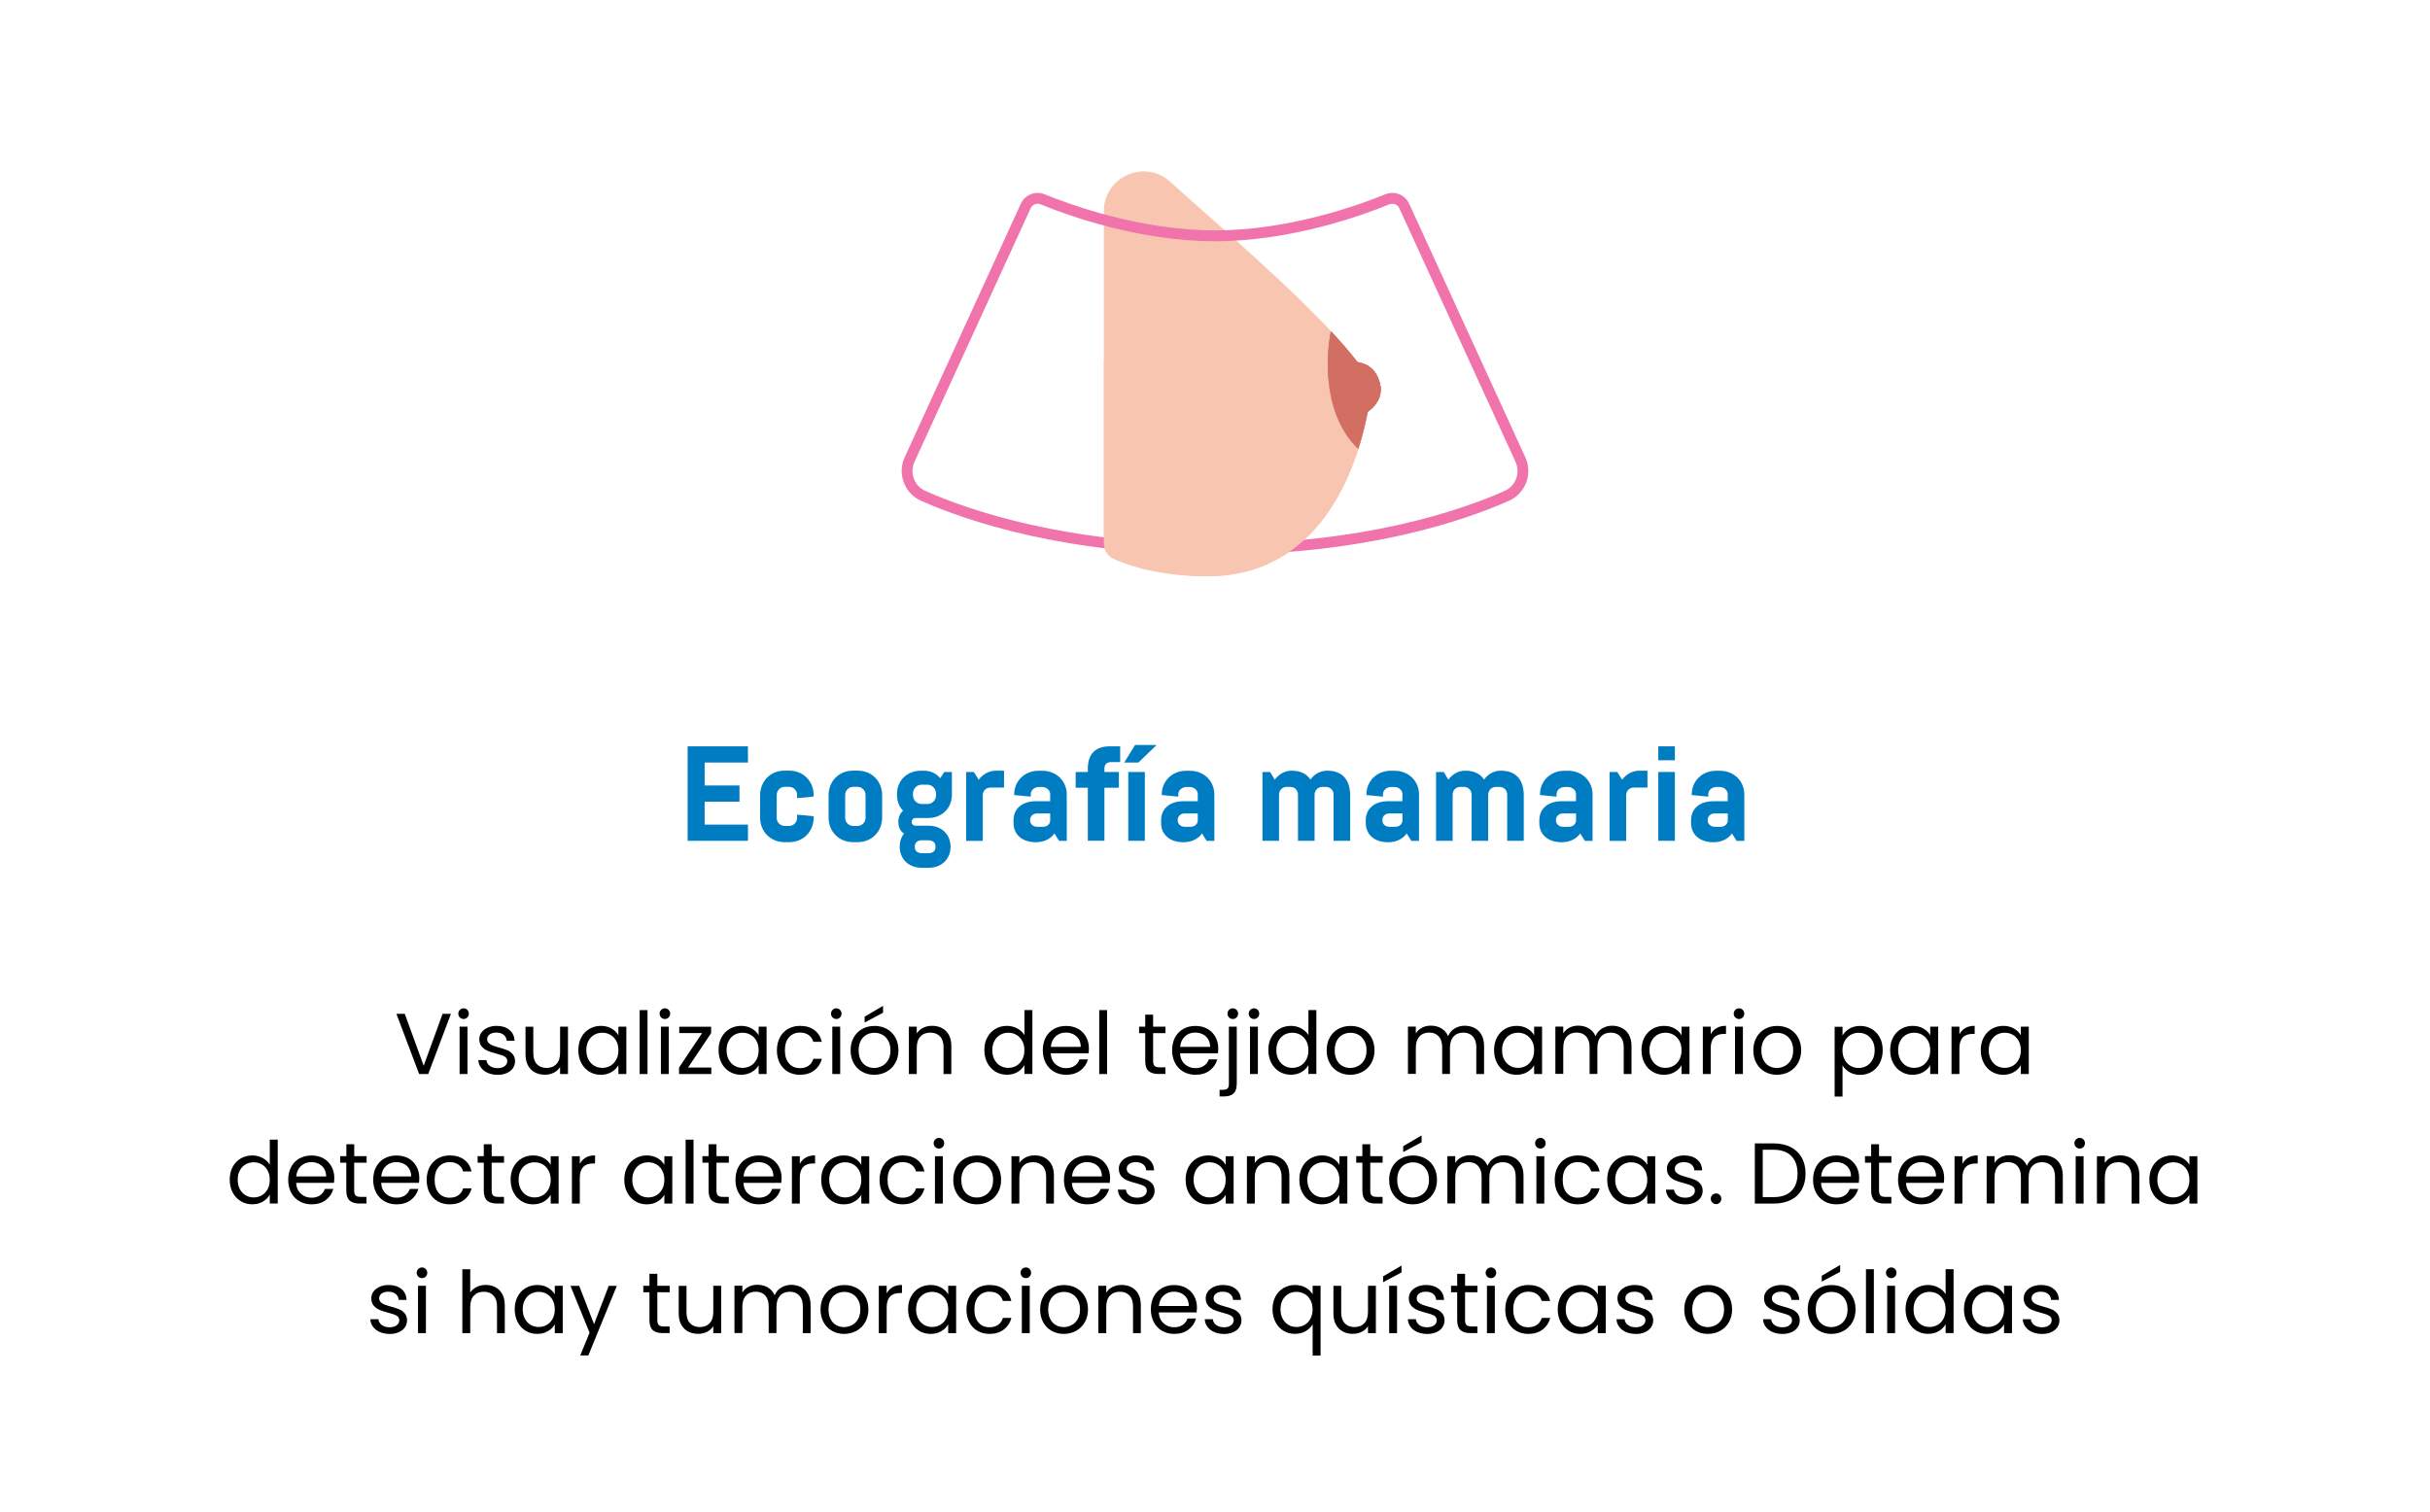<?xml version="1.0" encoding="utf-8"?>
<!-- Generator: Adobe Illustrator 24.1.1, SVG Export Plug-In . SVG Version: 6.00 Build 0)  -->
<svg version="1.1" id="Capa_1" xmlns="http://www.w3.org/2000/svg" xmlns:xlink="http://www.w3.org/1999/xlink" x="0px" y="0px"
	 viewBox="0 0 450 280" style="enable-background:new 0 0 450 280;" xml:space="preserve">
<style type="text/css">
	.st0{fill:#FFFFFF;}
	.st1{fill:#007CC3;}
	.st2{fill:#D36F62;}
	.st3{fill:#F8C5B0;}
	.st4{fill:#F7A6A9;}
	.st5{fill:#F173AC;}
	.st6{clip-path:url(#SVGID_2_);}
	.st7{fill:#D9D9D9;}
	.st8{fill:#BFBFBF;}
	.st9{fill:#999999;}
	.st10{fill:#1A1A1A;}
	.st11{fill:#F5A4C7;}
	.st12{fill:#F4C6DE;}
	.st13{opacity:0.5;fill:#D36F62;enable-background:new    ;}
</style>
<rect class="st0" width="450" height="280"/>
<g>
	<path class="st1" d="M127.34,155.75v-17.5h11.17v3h-8.02v4.25h6.45v3h-6.45v4.25h8.02v3H127.34z"/>
	<path class="st1" d="M147.61,150.9l3.07,0.3v0.2c0,2.65-1.9,4.6-4.57,4.6h-0.78c-2.67,0-4.57-1.95-4.57-4.6v-4.05
		c0-2.65,1.9-4.6,4.57-4.6h0.78c2.67,0,4.57,1.95,4.57,4.6v0.2l-3.07,0.3v-0.6c0-0.82-0.67-1.5-1.5-1.5h-0.78
		c-0.82,0-1.5,0.67-1.5,1.5v4.25c0,0.83,0.67,1.5,1.5,1.5h0.78c0.82,0,1.5-0.67,1.5-1.5V150.9z"/>
	<path class="st1" d="M163.36,151.4c0,2.65-1.9,4.6-4.57,4.6h-0.78c-2.67,0-4.57-1.95-4.57-4.6v-4.05c0-2.65,1.9-4.6,4.57-4.6h0.78
		c2.67,0,4.57,1.95,4.57,4.6V151.4z M160.29,147.25c0-0.82-0.67-1.5-1.5-1.5h-0.78c-0.82,0-1.5,0.67-1.5,1.5v4.25
		c0,0.83,0.67,1.5,1.5,1.5h0.78c0.82,0,1.5-0.67,1.5-1.5V147.25z"/>
	<path class="st1" d="M167.41,154.4c-0.68-0.42-1.05-1.17-1.05-2.15c0-0.88,0.3-1.58,0.87-2.07c-0.75-0.78-1.12-1.78-1.12-3v-0.07
		c0-2.5,1.82-4.35,4.5-4.35h0.4c1.33,0,2.35,0.48,3.1,1.4l0.75-1.15h1.42v4.17c0,2.5-1.8,4.35-4.45,4.35h-2.27
		c-0.42,0-0.73,0.3-0.73,0.72s0.3,0.7,0.73,0.7h2.37c2.52,0,4.1,1.7,4.1,3.9s-1.57,3.9-4.1,3.9h-1.22c-2.52,0-4.1-1.7-4.1-3.9
		C166.61,155.9,166.89,155.08,167.41,154.4z M173.34,147c0-0.9-0.72-1.65-1.62-1.65h-1.03c-0.92,0-1.62,0.75-1.62,1.65v0.28
		c0,0.92,0.7,1.65,1.62,1.65h1.03c0.9,0,1.62-0.67,1.62-1.65V147z M173.24,156.75c0-0.6-0.45-1.1-1.33-1.1h-1.17
		c-0.88,0-1.33,0.5-1.33,1.1v0.2c0,0.62,0.45,1.1,1.33,1.1h1.17c0.88,0,1.33-0.48,1.33-1.1V156.75z"/>
	<path class="st1" d="M181.24,144.43c0.77-1.02,1.9-1.67,3.22-1.67h1.47v3.12h-2.47c-0.88,0-1.47,0.6-1.47,1.48v8.4h-3.07V143h1.42
		L181.24,144.43z"/>
	<path class="st1" d="M195.26,154.38c-0.67,1-1.9,1.63-3.4,1.63h-0.05c-2.58,0-4.12-1.47-4.12-3.57v-0.5c0-2.1,1.55-3.52,4.12-3.52
		h2.67v-1.32c0-0.72-0.67-1.32-1.5-1.32h-0.6c-0.82,0-1.5,0.6-1.5,1.32v0.47l-3.07-0.3v-0.08c0-2.5,1.9-4.42,4.57-4.42h0.6
		c2.67,0,4.57,1.92,4.57,4.42v8.57h-1.42L195.26,154.38z M190.76,151.95c0,0.67,0.52,1.2,1.3,1.2h1.15c0.67,0,1.27-0.5,1.27-1.17
		v-1.3h-2.42c-0.78,0-1.3,0.53-1.3,1.2V151.95z"/>
	<path class="st1" d="M207.44,138.25v2.92h-1.67c-0.82,0-1.25,0.42-1.25,1.25V143h2.67v2.92h-2.67v9.82h-3.07v-9.82h-2.25V143h2.25
		v-0.65c0-2.67,1.4-4.1,4.07-4.1H207.44z"/>
	<path class="st1" d="M210.81,141.25h-2.62l2-3.25h4L210.81,141.25z M208.94,155.75V143h3.07v12.75H208.94z"/>
	<path class="st1" d="M222.59,154.38c-0.67,1-1.9,1.63-3.4,1.63h-0.05c-2.58,0-4.12-1.47-4.12-3.57v-0.5c0-2.1,1.55-3.52,4.12-3.52
		h2.67v-1.32c0-0.72-0.67-1.32-1.5-1.32h-0.6c-0.82,0-1.5,0.6-1.5,1.32v0.47l-3.07-0.3v-0.08c0-2.5,1.9-4.42,4.57-4.42h0.6
		c2.67,0,4.57,1.92,4.57,4.42v8.57h-1.42L222.59,154.38z M218.09,151.95c0,0.67,0.52,1.2,1.3,1.2h1.15c0.67,0,1.27-0.5,1.27-1.17
		v-1.3h-2.42c-0.78,0-1.3,0.53-1.3,1.2V151.95z"/>
	<path class="st1" d="M236.06,144.43c0.78-1.02,1.83-1.67,3.12-1.67h0.05c1.57,0,2.72,0.55,3.45,1.65c0.72-1.02,1.82-1.65,3.1-1.65
		h0.05c2.7,0,4.2,1.65,4.2,4.57v8.42h-3.07v-8.52c0-0.88-0.6-1.47-1.47-1.47h-0.58c-0.82,0-1.4,0.57-1.47,1.37v8.62h-3.07v-8.52
		c0-0.88-0.6-1.47-1.47-1.47h-0.57c-0.88,0-1.47,0.6-1.47,1.47v8.52h-3.07V143h1.42L236.06,144.43z"/>
	<path class="st1" d="M260.49,154.38c-0.67,1-1.9,1.63-3.4,1.63h-0.05c-2.58,0-4.12-1.47-4.12-3.57v-0.5c0-2.1,1.55-3.52,4.12-3.52
		h2.67v-1.32c0-0.72-0.67-1.32-1.5-1.32h-0.6c-0.82,0-1.5,0.6-1.5,1.32v0.47l-3.07-0.3v-0.08c0-2.5,1.9-4.42,4.57-4.42h0.6
		c2.67,0,4.57,1.92,4.57,4.42v8.57h-1.42L260.49,154.38z M255.99,151.95c0,0.67,0.52,1.2,1.3,1.2h1.15c0.67,0,1.27-0.5,1.27-1.17
		v-1.3h-2.42c-0.78,0-1.3,0.53-1.3,1.2V151.95z"/>
	<path class="st1" d="M268.21,144.43c0.78-1.02,1.83-1.67,3.12-1.67h0.05c1.57,0,2.72,0.55,3.45,1.65c0.72-1.02,1.82-1.65,3.1-1.65
		h0.05c2.7,0,4.2,1.65,4.2,4.57v8.42h-3.07v-8.52c0-0.88-0.6-1.47-1.47-1.47h-0.58c-0.82,0-1.4,0.57-1.47,1.37v8.62h-3.07v-8.52
		c0-0.88-0.6-1.47-1.47-1.47h-0.57c-0.88,0-1.47,0.6-1.47,1.47v8.52h-3.07V143h1.42L268.21,144.43z"/>
	<path class="st1" d="M292.63,154.38c-0.67,1-1.9,1.63-3.4,1.63h-0.05c-2.58,0-4.12-1.47-4.12-3.57v-0.5c0-2.1,1.55-3.52,4.12-3.52
		h2.67v-1.32c0-0.72-0.67-1.32-1.5-1.32h-0.6c-0.82,0-1.5,0.6-1.5,1.32v0.47l-3.07-0.3v-0.08c0-2.5,1.9-4.42,4.57-4.42h0.6
		c2.67,0,4.57,1.92,4.57,4.42v8.57h-1.42L292.63,154.38z M288.14,151.95c0,0.67,0.52,1.2,1.3,1.2h1.15c0.67,0,1.27-0.5,1.27-1.17
		v-1.3h-2.42c-0.78,0-1.3,0.53-1.3,1.2V151.95z"/>
	<path class="st1" d="M300.39,144.43c0.77-1.02,1.9-1.67,3.22-1.67h1.47v3.12h-2.47c-0.88,0-1.47,0.6-1.47,1.48v8.4h-3.07V143h1.42
		L300.39,144.43z"/>
	<path class="st1" d="M307.09,138.25h3.07v2.58h-3.07V138.25z M307.09,155.75V143h3.07v12.75H307.09z"/>
	<path class="st1" d="M320.73,154.38c-0.67,1-1.9,1.63-3.4,1.63h-0.05c-2.58,0-4.12-1.47-4.12-3.57v-0.5c0-2.1,1.55-3.52,4.12-3.52
		h2.67v-1.32c0-0.72-0.67-1.32-1.5-1.32h-0.6c-0.82,0-1.5,0.6-1.5,1.32v0.47l-3.07-0.3v-0.08c0-2.5,1.9-4.42,4.57-4.42h0.6
		c2.67,0,4.57,1.92,4.57,4.42v8.57h-1.42L320.73,154.38z M316.24,151.95c0,0.67,0.52,1.2,1.3,1.2h1.15c0.67,0,1.27-0.5,1.27-1.17
		v-1.3h-2.42c-0.78,0-1.3,0.53-1.3,1.2V151.95z"/>
	<path d="M83.51,187.8l-4.21,11.15h-1.68l-4.21-11.15h1.55l3.5,9.62l3.5-9.62H83.51z"/>
	<path d="M85.16,188.47c-0.19-0.19-0.29-0.43-0.29-0.7s0.1-0.51,0.29-0.7c0.19-0.19,0.43-0.29,0.7-0.29c0.27,0,0.49,0.1,0.68,0.29
		c0.19,0.19,0.28,0.43,0.28,0.7s-0.09,0.51-0.28,0.7c-0.19,0.19-0.41,0.29-0.68,0.29C85.59,188.76,85.35,188.66,85.16,188.47z
		 M86.57,190.18v8.77h-1.46v-8.77H86.57z"/>
	<path d="M90.35,198.75c-0.53-0.23-0.96-0.55-1.26-0.96c-0.31-0.41-0.48-0.88-0.51-1.42h1.5c0.04,0.44,0.25,0.79,0.62,1.07
		s0.85,0.42,1.45,0.42c0.55,0,0.99-0.12,1.31-0.37s0.48-0.55,0.48-0.93c0-0.38-0.17-0.67-0.51-0.86c-0.34-0.19-0.87-0.37-1.58-0.55
		c-0.65-0.17-1.18-0.34-1.59-0.52c-0.41-0.18-0.76-0.44-1.06-0.78c-0.29-0.35-0.44-0.8-0.44-1.37c0-0.45,0.13-0.86,0.4-1.23
		c0.27-0.37,0.65-0.67,1.14-0.89s1.05-0.33,1.68-0.33c0.97,0,1.75,0.25,2.35,0.74c0.6,0.49,0.92,1.16,0.96,2.02h-1.46
		c-0.03-0.46-0.22-0.83-0.55-1.1s-0.79-0.42-1.35-0.42c-0.52,0-0.94,0.11-1.25,0.34c-0.31,0.22-0.46,0.52-0.46,0.88
		c0,0.29,0.09,0.53,0.28,0.71s0.42,0.34,0.7,0.45c0.28,0.11,0.67,0.24,1.18,0.38c0.63,0.17,1.14,0.34,1.54,0.5s0.73,0.41,1.02,0.74
		c0.28,0.33,0.43,0.76,0.44,1.3c0,0.48-0.13,0.91-0.4,1.3s-0.64,0.69-1.13,0.9c-0.49,0.22-1.04,0.33-1.67,0.33
		C91.48,199.09,90.88,198.98,90.35,198.75z"/>
	<path d="M105.18,190.18v8.77h-1.46v-1.3c-0.28,0.45-0.66,0.8-1.16,1.05c-0.5,0.25-1.04,0.38-1.64,0.38c-0.68,0-1.3-0.14-1.84-0.42
		s-0.97-0.71-1.29-1.27c-0.31-0.56-0.47-1.25-0.47-2.06v-5.14h1.44v4.94c0,0.86,0.22,1.53,0.66,1.99s1.03,0.7,1.79,0.7
		c0.78,0,1.39-0.24,1.84-0.72c0.45-0.48,0.67-1.18,0.67-2.1v-4.82H105.18z"/>
	<path d="M107.64,192.17c0.36-0.68,0.86-1.2,1.5-1.58c0.63-0.37,1.34-0.56,2.12-0.56c0.77,0,1.43,0.17,2,0.5
		c0.57,0.33,0.99,0.75,1.26,1.25v-1.6h1.47v8.77h-1.47v-1.63c-0.29,0.51-0.72,0.94-1.29,1.27c-0.57,0.34-1.24,0.5-1.99,0.5
		c-0.78,0-1.48-0.19-2.11-0.58c-0.63-0.38-1.13-0.92-1.49-1.62c-0.36-0.69-0.54-1.48-0.54-2.37
		C107.1,193.64,107.28,192.85,107.64,192.17z M114.12,192.82c-0.27-0.49-0.63-0.87-1.08-1.13s-0.95-0.39-1.5-0.39
		s-1.04,0.13-1.49,0.38c-0.45,0.26-0.81,0.63-1.07,1.12c-0.27,0.49-0.4,1.07-0.4,1.73c0,0.67,0.13,1.26,0.4,1.75
		s0.62,0.88,1.07,1.14c0.45,0.26,0.94,0.39,1.49,0.39s1.04-0.13,1.5-0.39c0.45-0.26,0.81-0.64,1.08-1.14s0.4-1.07,0.4-1.74
		C114.52,193.89,114.39,193.31,114.12,192.82z"/>
	<path d="M119.91,187.11v11.84h-1.46v-11.84H119.91z"/>
	<path d="M122.44,188.47c-0.19-0.19-0.29-0.43-0.29-0.7s0.1-0.51,0.29-0.7c0.19-0.19,0.43-0.29,0.7-0.29c0.27,0,0.49,0.1,0.68,0.29
		c0.19,0.19,0.28,0.43,0.28,0.7s-0.09,0.51-0.28,0.7c-0.19,0.19-0.41,0.29-0.68,0.29C122.87,188.76,122.63,188.66,122.44,188.47z
		 M123.85,190.18v8.77h-1.46v-8.77H123.85z"/>
	<path d="M127.42,197.75h4.3v1.2h-5.97v-1.2l4.26-6.38h-4.22v-1.18h5.9v1.18L127.42,197.75z"/>
	<path d="M133.61,192.17c0.36-0.68,0.86-1.2,1.5-1.58c0.63-0.37,1.34-0.56,2.12-0.56c0.77,0,1.43,0.17,2,0.5
		c0.57,0.33,0.99,0.75,1.26,1.25v-1.6h1.47v8.77h-1.47v-1.63c-0.29,0.51-0.72,0.94-1.29,1.27c-0.57,0.34-1.24,0.5-1.99,0.5
		c-0.78,0-1.48-0.19-2.11-0.58c-0.63-0.38-1.13-0.92-1.49-1.62c-0.36-0.69-0.54-1.48-0.54-2.37
		C133.06,193.64,133.25,192.85,133.61,192.17z M140.09,192.82c-0.27-0.49-0.63-0.87-1.08-1.13s-0.95-0.39-1.5-0.39
		s-1.04,0.13-1.49,0.38c-0.45,0.26-0.81,0.63-1.07,1.12c-0.27,0.49-0.4,1.07-0.4,1.73c0,0.67,0.13,1.26,0.4,1.75
		s0.62,0.88,1.07,1.14c0.45,0.26,0.94,0.39,1.49,0.39s1.04-0.13,1.5-0.39c0.45-0.26,0.81-0.64,1.08-1.14s0.4-1.07,0.4-1.74
		C140.49,193.89,140.35,193.31,140.09,192.82z"/>
	<path d="M144.42,192.17c0.36-0.68,0.87-1.2,1.51-1.58c0.65-0.37,1.38-0.56,2.22-0.56c1.08,0,1.96,0.26,2.66,0.78
		c0.7,0.52,1.16,1.25,1.38,2.18h-1.57c-0.15-0.53-0.44-0.95-0.87-1.26c-0.43-0.31-0.97-0.46-1.61-0.46c-0.83,0-1.5,0.29-2.02,0.86
		c-0.51,0.57-0.77,1.38-0.77,2.42c0,1.06,0.26,1.87,0.77,2.45c0.51,0.58,1.18,0.86,2.02,0.86c0.64,0,1.17-0.15,1.6-0.45
		s0.72-0.73,0.88-1.28h1.57c-0.23,0.9-0.7,1.61-1.41,2.15c-0.7,0.54-1.58,0.81-2.64,0.81c-0.83,0-1.57-0.19-2.22-0.56
		s-1.15-0.9-1.51-1.58c-0.36-0.68-0.54-1.48-0.54-2.4C143.88,193.64,144.06,192.85,144.42,192.17z"/>
	<path d="M154.18,188.47c-0.19-0.19-0.29-0.43-0.29-0.7s0.1-0.51,0.29-0.7c0.19-0.19,0.43-0.29,0.7-0.29c0.27,0,0.49,0.1,0.68,0.29
		c0.19,0.19,0.28,0.43,0.28,0.7s-0.09,0.51-0.28,0.7c-0.19,0.19-0.41,0.29-0.68,0.29C154.61,188.76,154.38,188.66,154.18,188.47z
		 M155.59,190.18v8.77h-1.46v-8.77H155.59z"/>
	<path d="M159.66,198.53c-0.67-0.37-1.19-0.9-1.57-1.59c-0.38-0.69-0.57-1.49-0.57-2.39c0-0.9,0.19-1.69,0.58-2.38
		c0.39-0.69,0.92-1.22,1.59-1.58c0.67-0.37,1.42-0.55,2.26-0.55s1.58,0.18,2.26,0.55c0.67,0.37,1.2,0.89,1.59,1.58
		s0.58,1.48,0.58,2.38c0,0.91-0.2,1.7-0.6,2.39c-0.4,0.69-0.94,1.22-1.62,1.59s-1.44,0.56-2.27,0.56
		C161.07,199.09,160.33,198.91,159.66,198.53z M163.37,197.45c0.46-0.25,0.83-0.61,1.11-1.1c0.28-0.49,0.42-1.09,0.42-1.79
		c0-0.7-0.14-1.3-0.42-1.79c-0.28-0.49-0.64-0.86-1.09-1.1c-0.45-0.24-0.93-0.36-1.46-0.36c-0.53,0-1.02,0.12-1.46,0.36
		s-0.8,0.61-1.06,1.1c-0.27,0.49-0.4,1.09-0.4,1.79c0,0.71,0.13,1.32,0.39,1.81c0.26,0.49,0.61,0.86,1.05,1.1s0.92,0.36,1.44,0.36
		S162.91,197.69,163.37,197.45z M163.53,187.59l-3.41,1.82v-1.09l3.41-2V187.59z"/>
	<path d="M175.18,190.99c0.66,0.65,0.99,1.58,0.99,2.79v5.17h-1.44v-4.96c0-0.88-0.22-1.54-0.66-2.01s-1.04-0.7-1.79-0.7
		c-0.77,0-1.38,0.24-1.83,0.72c-0.45,0.48-0.68,1.18-0.68,2.1v4.85h-1.46v-8.77h1.46v1.25c0.29-0.45,0.68-0.79,1.18-1.04
		c0.5-0.25,1.04-0.37,1.64-0.37C173.65,190.02,174.51,190.34,175.18,190.99z"/>
	<path d="M182.83,192.17c0.36-0.68,0.86-1.2,1.5-1.58c0.63-0.37,1.35-0.56,2.14-0.56c0.68,0,1.32,0.16,1.9,0.47
		c0.59,0.32,1.04,0.73,1.34,1.24v-4.64h1.47v11.84h-1.47v-1.65c-0.29,0.52-0.71,0.95-1.28,1.29s-1.23,0.5-1.98,0.5
		c-0.78,0-1.49-0.19-2.12-0.58c-0.63-0.38-1.13-0.92-1.5-1.62c-0.36-0.69-0.54-1.48-0.54-2.37
		C182.28,193.64,182.46,192.85,182.83,192.17z M189.3,192.82c-0.27-0.49-0.63-0.87-1.08-1.13s-0.95-0.39-1.5-0.39
		s-1.04,0.13-1.49,0.38c-0.45,0.26-0.81,0.63-1.07,1.12c-0.27,0.49-0.4,1.07-0.4,1.73c0,0.67,0.13,1.26,0.4,1.75
		s0.62,0.88,1.07,1.14c0.45,0.26,0.94,0.39,1.49,0.39s1.04-0.13,1.5-0.39c0.45-0.26,0.81-0.64,1.08-1.14s0.4-1.07,0.4-1.74
		C189.71,193.89,189.57,193.31,189.3,192.82z"/>
	<path d="M201.59,195.11h-7.01c0.05,0.86,0.35,1.54,0.89,2.02c0.54,0.49,1.19,0.73,1.96,0.73c0.63,0,1.15-0.15,1.58-0.44
		c0.42-0.29,0.72-0.68,0.89-1.18h1.57c-0.23,0.84-0.7,1.53-1.41,2.06c-0.7,0.53-1.58,0.79-2.62,0.79c-0.83,0-1.58-0.19-2.23-0.56
		s-1.17-0.9-1.54-1.59c-0.37-0.69-0.56-1.49-0.56-2.39c0-0.91,0.18-1.7,0.54-2.38c0.36-0.68,0.87-1.21,1.53-1.58
		c0.66-0.37,1.41-0.55,2.26-0.55c0.83,0,1.57,0.18,2.21,0.54c0.64,0.36,1.13,0.86,1.48,1.5s0.52,1.35,0.52,2.15
		C201.64,194.51,201.63,194.8,201.59,195.11z M199.77,192.49c-0.25-0.4-0.58-0.7-1-0.91c-0.42-0.21-0.89-0.31-1.4-0.31
		c-0.74,0-1.36,0.23-1.88,0.7c-0.52,0.47-0.81,1.12-0.89,1.95h5.54C200.14,193.37,200.01,192.89,199.77,192.49z"/>
	<path d="M205.02,187.11v11.84h-1.46v-11.84H205.02z"/>
	<path d="M213.54,191.38v5.17c0,0.43,0.09,0.73,0.27,0.9c0.18,0.18,0.5,0.26,0.94,0.26h1.07v1.23h-1.31c-0.81,0-1.42-0.19-1.82-0.56
		c-0.41-0.37-0.61-0.99-0.61-1.84v-5.17h-1.14v-1.2h1.14v-2.21h1.46v2.21h2.29v1.2H213.54z"/>
	<path d="M225.54,195.11h-7.01c0.05,0.86,0.35,1.54,0.89,2.02c0.54,0.49,1.19,0.73,1.96,0.73c0.63,0,1.15-0.15,1.58-0.44
		c0.42-0.29,0.72-0.68,0.89-1.18h1.57c-0.23,0.84-0.7,1.53-1.41,2.06c-0.7,0.53-1.58,0.79-2.62,0.79c-0.83,0-1.58-0.19-2.23-0.56
		s-1.17-0.9-1.54-1.59c-0.37-0.69-0.56-1.49-0.56-2.39c0-0.91,0.18-1.7,0.54-2.38c0.36-0.68,0.87-1.21,1.53-1.58
		c0.66-0.37,1.41-0.55,2.26-0.55c0.83,0,1.57,0.18,2.21,0.54c0.64,0.36,1.13,0.86,1.48,1.5s0.52,1.35,0.52,2.15
		C225.59,194.51,225.58,194.8,225.54,195.11z M223.72,192.49c-0.25-0.4-0.58-0.7-1-0.91c-0.42-0.21-0.89-0.31-1.4-0.31
		c-0.74,0-1.36,0.23-1.88,0.7c-0.52,0.47-0.81,1.12-0.89,1.95h5.54C224.09,193.37,223.97,192.89,223.72,192.49z"/>
	<path d="M229.02,200.85c0,0.78-0.2,1.35-0.59,1.71c-0.39,0.36-0.97,0.54-1.73,0.54h-0.85v-1.23h0.61c0.41,0,0.69-0.08,0.86-0.24
		c0.17-0.16,0.25-0.43,0.25-0.82v-10.64h1.46V200.85z M227.6,188.47c-0.19-0.19-0.28-0.43-0.28-0.7s0.09-0.51,0.28-0.7
		c0.19-0.19,0.42-0.29,0.7-0.29s0.51,0.1,0.7,0.29c0.19,0.19,0.28,0.43,0.28,0.7s-0.09,0.51-0.28,0.7c-0.19,0.19-0.42,0.29-0.7,0.29
		S227.79,188.66,227.6,188.47z"/>
	<path d="M231.53,188.47c-0.19-0.19-0.29-0.43-0.29-0.7s0.1-0.51,0.29-0.7c0.19-0.19,0.43-0.29,0.7-0.29c0.27,0,0.49,0.1,0.68,0.29
		c0.19,0.19,0.28,0.43,0.28,0.7s-0.09,0.51-0.28,0.7c-0.19,0.19-0.41,0.29-0.68,0.29C231.95,188.76,231.72,188.66,231.53,188.47z
		 M232.94,190.18v8.77h-1.46v-8.77H232.94z"/>
	<path d="M235.42,192.17c0.36-0.68,0.86-1.2,1.5-1.58c0.63-0.37,1.35-0.56,2.14-0.56c0.68,0,1.32,0.16,1.9,0.47
		c0.59,0.32,1.04,0.73,1.34,1.24v-4.64h1.47v11.84h-1.47v-1.65c-0.29,0.52-0.71,0.95-1.28,1.29s-1.23,0.5-1.98,0.5
		c-0.78,0-1.49-0.19-2.12-0.58c-0.63-0.38-1.13-0.92-1.5-1.62c-0.36-0.69-0.54-1.48-0.54-2.37
		C234.87,193.64,235.05,192.85,235.42,192.17z M241.9,192.82c-0.27-0.49-0.63-0.87-1.08-1.13s-0.95-0.39-1.5-0.39
		s-1.04,0.13-1.49,0.38c-0.45,0.26-0.81,0.63-1.07,1.12c-0.27,0.49-0.4,1.07-0.4,1.73c0,0.67,0.13,1.26,0.4,1.75
		s0.62,0.88,1.07,1.14c0.45,0.26,0.94,0.39,1.49,0.39s1.04-0.13,1.5-0.39c0.45-0.26,0.81-0.64,1.08-1.14s0.4-1.07,0.4-1.74
		C242.3,193.89,242.16,193.31,241.9,192.82z"/>
	<path d="M247.82,198.53c-0.67-0.37-1.19-0.9-1.57-1.59c-0.38-0.69-0.57-1.49-0.57-2.39c0-0.9,0.19-1.69,0.58-2.38
		c0.39-0.69,0.92-1.22,1.59-1.58c0.67-0.37,1.42-0.55,2.26-0.55s1.58,0.18,2.26,0.55c0.67,0.37,1.2,0.89,1.59,1.58
		s0.58,1.48,0.58,2.38c0,0.91-0.2,1.7-0.6,2.39c-0.4,0.69-0.94,1.22-1.62,1.59s-1.44,0.56-2.27,0.56
		C249.23,199.09,248.49,198.91,247.82,198.53z M251.53,197.45c0.46-0.25,0.83-0.61,1.11-1.1c0.28-0.49,0.42-1.09,0.42-1.79
		c0-0.7-0.14-1.3-0.42-1.79c-0.28-0.49-0.64-0.86-1.09-1.1c-0.45-0.24-0.93-0.36-1.46-0.36c-0.53,0-1.02,0.12-1.46,0.36
		s-0.8,0.61-1.06,1.1c-0.27,0.49-0.4,1.09-0.4,1.79c0,0.71,0.13,1.32,0.39,1.81c0.26,0.49,0.61,0.86,1.05,1.1s0.92,0.36,1.44,0.36
		S251.07,197.69,251.53,197.45z"/>
	<path d="M273.11,190.45c0.53,0.28,0.96,0.71,1.26,1.27c0.31,0.57,0.46,1.25,0.46,2.06v5.17h-1.44v-4.96c0-0.88-0.22-1.54-0.65-2.01
		c-0.43-0.46-1.02-0.7-1.75-0.7c-0.76,0-1.36,0.24-1.81,0.73c-0.45,0.49-0.67,1.19-0.67,2.1v4.83h-1.44v-4.96
		c0-0.88-0.22-1.54-0.65-2.01s-1.02-0.7-1.75-0.7c-0.76,0-1.36,0.24-1.81,0.73c-0.45,0.49-0.67,1.19-0.67,2.1v4.83h-1.46v-8.77h1.46
		v1.26c0.29-0.46,0.67-0.81,1.16-1.06c0.49-0.25,1.02-0.37,1.61-0.37c0.74,0,1.39,0.17,1.95,0.5c0.57,0.33,0.99,0.82,1.26,1.46
		c0.25-0.62,0.65-1.1,1.22-1.44c0.57-0.34,1.19-0.51,1.89-0.51C271.97,190.02,272.58,190.16,273.11,190.45z"/>
	<path d="M277.22,192.17c0.36-0.68,0.86-1.2,1.5-1.58c0.63-0.37,1.34-0.56,2.12-0.56c0.77,0,1.43,0.17,2,0.5
		c0.57,0.33,0.99,0.75,1.26,1.25v-1.6h1.47v8.77h-1.47v-1.63c-0.29,0.51-0.72,0.94-1.29,1.27c-0.57,0.34-1.24,0.5-1.99,0.5
		c-0.78,0-1.48-0.19-2.11-0.58c-0.63-0.38-1.13-0.92-1.49-1.62c-0.36-0.69-0.54-1.48-0.54-2.37
		C276.68,193.64,276.86,192.85,277.22,192.17z M283.7,192.82c-0.27-0.49-0.63-0.87-1.08-1.13s-0.95-0.39-1.5-0.39
		s-1.04,0.13-1.49,0.38c-0.45,0.26-0.81,0.63-1.07,1.12c-0.27,0.49-0.4,1.07-0.4,1.73c0,0.67,0.13,1.26,0.4,1.75
		s0.62,0.88,1.07,1.14c0.45,0.26,0.94,0.39,1.49,0.39s1.04-0.13,1.5-0.39c0.45-0.26,0.81-0.64,1.08-1.14s0.4-1.07,0.4-1.74
		C284.1,193.89,283.97,193.31,283.7,192.82z"/>
	<path d="M300.41,190.45c0.53,0.28,0.96,0.71,1.26,1.27c0.31,0.57,0.46,1.25,0.46,2.06v5.17h-1.44v-4.96c0-0.88-0.22-1.54-0.65-2.01
		c-0.43-0.46-1.02-0.7-1.75-0.7c-0.76,0-1.36,0.24-1.81,0.73c-0.45,0.49-0.67,1.19-0.67,2.1v4.83h-1.44v-4.96
		c0-0.88-0.22-1.54-0.65-2.01s-1.02-0.7-1.75-0.7c-0.76,0-1.36,0.24-1.81,0.73c-0.45,0.49-0.67,1.19-0.67,2.1v4.83h-1.46v-8.77h1.46
		v1.26c0.29-0.46,0.67-0.81,1.16-1.06c0.49-0.25,1.02-0.37,1.61-0.37c0.74,0,1.39,0.17,1.95,0.5c0.57,0.33,0.99,0.82,1.26,1.46
		c0.25-0.62,0.65-1.1,1.22-1.44c0.57-0.34,1.19-0.51,1.89-0.51C299.27,190.02,299.87,190.16,300.41,190.45z"/>
	<path d="M304.52,192.17c0.36-0.68,0.86-1.2,1.5-1.58c0.63-0.37,1.34-0.56,2.12-0.56c0.77,0,1.43,0.17,2,0.5
		c0.57,0.33,0.99,0.75,1.26,1.25v-1.6h1.47v8.77h-1.47v-1.63c-0.29,0.51-0.72,0.94-1.29,1.27c-0.57,0.34-1.24,0.5-1.99,0.5
		c-0.78,0-1.48-0.19-2.11-0.58c-0.63-0.38-1.13-0.92-1.49-1.62c-0.36-0.69-0.54-1.48-0.54-2.37
		C303.98,193.64,304.16,192.85,304.52,192.17z M311,192.82c-0.27-0.49-0.63-0.87-1.08-1.13s-0.95-0.39-1.5-0.39
		s-1.04,0.13-1.49,0.38c-0.45,0.26-0.81,0.63-1.07,1.12c-0.27,0.49-0.4,1.07-0.4,1.73c0,0.67,0.13,1.26,0.4,1.75
		s0.62,0.88,1.07,1.14c0.45,0.26,0.94,0.39,1.49,0.39s1.04-0.13,1.5-0.39c0.45-0.26,0.81-0.64,1.08-1.14s0.4-1.07,0.4-1.74
		C311.4,193.89,311.27,193.31,311,192.82z"/>
	<path d="M317.89,190.44c0.47-0.28,1.05-0.42,1.74-0.42v1.5h-0.38c-1.63,0-2.45,0.89-2.45,2.66v4.77h-1.46v-8.77h1.46v1.42
		C317.05,191.1,317.41,190.72,317.89,190.44z"/>
	<path d="M321.35,188.47c-0.19-0.19-0.29-0.43-0.29-0.7s0.1-0.51,0.29-0.7c0.19-0.19,0.43-0.29,0.7-0.29c0.27,0,0.49,0.1,0.68,0.29
		c0.19,0.19,0.28,0.43,0.28,0.7s-0.09,0.51-0.28,0.7c-0.19,0.19-0.41,0.29-0.68,0.29C321.78,188.76,321.54,188.66,321.35,188.47z
		 M322.76,190.18v8.77h-1.46v-8.77H322.76z"/>
	<path d="M326.83,198.53c-0.67-0.37-1.19-0.9-1.57-1.59c-0.38-0.69-0.57-1.49-0.57-2.39c0-0.9,0.19-1.69,0.58-2.38
		c0.39-0.69,0.92-1.22,1.59-1.58c0.67-0.37,1.42-0.55,2.26-0.55s1.58,0.18,2.26,0.55c0.67,0.37,1.2,0.89,1.59,1.58
		s0.58,1.48,0.58,2.38c0,0.91-0.2,1.7-0.6,2.39c-0.4,0.69-0.94,1.22-1.62,1.59s-1.44,0.56-2.27,0.56
		C328.24,199.09,327.5,198.91,326.83,198.53z M330.54,197.45c0.46-0.25,0.83-0.61,1.11-1.1c0.28-0.49,0.42-1.09,0.42-1.79
		c0-0.7-0.14-1.3-0.42-1.79c-0.28-0.49-0.64-0.86-1.09-1.1c-0.45-0.24-0.93-0.36-1.46-0.36c-0.53,0-1.02,0.12-1.46,0.36
		s-0.8,0.61-1.06,1.1c-0.27,0.49-0.4,1.09-0.4,1.79c0,0.71,0.13,1.32,0.39,1.81c0.26,0.49,0.61,0.86,1.05,1.1s0.92,0.36,1.44,0.36
		S330.08,197.69,330.54,197.45z"/>
	<path d="M342.5,190.54c0.57-0.34,1.24-0.5,1.99-0.5c0.78,0,1.49,0.19,2.12,0.56c0.63,0.37,1.13,0.9,1.5,1.58
		c0.36,0.68,0.54,1.46,0.54,2.36c0,0.89-0.18,1.67-0.54,2.37s-0.86,1.23-1.5,1.62c-0.63,0.38-1.34,0.58-2.12,0.58
		c-0.75,0-1.41-0.17-1.98-0.5c-0.57-0.34-1.01-0.75-1.3-1.26v5.78h-1.46v-12.93h1.46v1.62C341.5,191.3,341.93,190.88,342.5,190.54z
		 M346.76,192.81c-0.27-0.49-0.63-0.86-1.08-1.12c-0.45-0.26-0.95-0.38-1.5-0.38c-0.53,0-1.03,0.13-1.48,0.39
		c-0.45,0.26-0.82,0.64-1.09,1.14c-0.27,0.5-0.41,1.07-0.41,1.72c0,0.66,0.14,1.24,0.41,1.74c0.27,0.5,0.63,0.88,1.09,1.14
		c0.45,0.26,0.95,0.39,1.48,0.39c0.54,0,1.04-0.13,1.5-0.39c0.45-0.26,0.81-0.64,1.08-1.14s0.4-1.08,0.4-1.75
		C347.16,193.87,347.03,193.3,346.76,192.81z"/>
	<path d="M350.57,192.17c0.36-0.68,0.86-1.2,1.5-1.58c0.63-0.37,1.34-0.56,2.12-0.56c0.77,0,1.43,0.17,2,0.5
		c0.57,0.33,0.99,0.75,1.26,1.25v-1.6h1.47v8.77h-1.47v-1.63c-0.29,0.51-0.72,0.94-1.29,1.27c-0.57,0.34-1.24,0.5-1.99,0.5
		c-0.78,0-1.48-0.19-2.11-0.58c-0.63-0.38-1.13-0.92-1.49-1.62c-0.36-0.69-0.54-1.48-0.54-2.37
		C350.03,193.64,350.21,192.85,350.57,192.17z M357.05,192.82c-0.27-0.49-0.63-0.87-1.08-1.13s-0.95-0.39-1.5-0.39
		s-1.04,0.13-1.49,0.38c-0.45,0.26-0.81,0.63-1.07,1.12c-0.27,0.49-0.4,1.07-0.4,1.73c0,0.67,0.13,1.26,0.4,1.75
		s0.62,0.88,1.07,1.14c0.45,0.26,0.94,0.39,1.49,0.39s1.04-0.13,1.5-0.39c0.45-0.26,0.81-0.64,1.08-1.14s0.4-1.07,0.4-1.74
		C357.45,193.89,357.32,193.31,357.05,192.82z"/>
	<path d="M363.94,190.44c0.47-0.28,1.05-0.42,1.74-0.42v1.5h-0.38c-1.63,0-2.45,0.89-2.45,2.66v4.77h-1.46v-8.77h1.46v1.42
		C363.1,191.1,363.46,190.72,363.94,190.44z"/>
	<path d="M367.35,192.17c0.36-0.68,0.86-1.2,1.5-1.58c0.63-0.37,1.34-0.56,2.12-0.56c0.77,0,1.43,0.17,2,0.5
		c0.57,0.33,0.99,0.75,1.26,1.25v-1.6h1.47v8.77h-1.47v-1.63c-0.29,0.51-0.72,0.94-1.29,1.27c-0.57,0.34-1.24,0.5-1.99,0.5
		c-0.78,0-1.48-0.19-2.11-0.58c-0.63-0.38-1.13-0.92-1.49-1.62c-0.36-0.69-0.54-1.48-0.54-2.37
		C366.81,193.64,366.99,192.85,367.35,192.17z M373.83,192.82c-0.27-0.49-0.63-0.87-1.08-1.13s-0.95-0.39-1.5-0.39
		s-1.04,0.13-1.49,0.38c-0.45,0.26-0.81,0.63-1.07,1.12c-0.27,0.49-0.4,1.07-0.4,1.73c0,0.67,0.13,1.26,0.4,1.75
		s0.62,0.88,1.07,1.14c0.45,0.26,0.94,0.39,1.49,0.39s1.04-0.13,1.5-0.39c0.45-0.26,0.81-0.64,1.08-1.14s0.4-1.07,0.4-1.74
		C374.23,193.89,374.1,193.31,373.83,192.82z"/>
	<path d="M43.08,216.17c0.36-0.68,0.86-1.2,1.5-1.58c0.63-0.37,1.35-0.56,2.14-0.56c0.68,0,1.32,0.16,1.9,0.47
		c0.59,0.32,1.04,0.73,1.34,1.24v-4.64h1.47v11.84h-1.47v-1.65c-0.29,0.52-0.71,0.95-1.28,1.29s-1.23,0.5-1.98,0.5
		c-0.78,0-1.49-0.19-2.12-0.58c-0.63-0.38-1.13-0.92-1.5-1.62c-0.36-0.69-0.54-1.48-0.54-2.37
		C42.54,217.64,42.72,216.85,43.08,216.17z M49.56,216.82c-0.27-0.49-0.63-0.87-1.08-1.13s-0.95-0.39-1.5-0.39s-1.04,0.13-1.49,0.38
		c-0.45,0.26-0.81,0.63-1.07,1.12c-0.27,0.49-0.4,1.07-0.4,1.73c0,0.67,0.13,1.26,0.4,1.75s0.62,0.88,1.07,1.14
		c0.45,0.26,0.94,0.39,1.49,0.39s1.04-0.13,1.5-0.39c0.45-0.26,0.81-0.64,1.08-1.14s0.4-1.07,0.4-1.74
		C49.96,217.89,49.83,217.31,49.56,216.82z"/>
	<path d="M61.85,219.11h-7.01c0.05,0.86,0.35,1.54,0.89,2.02c0.54,0.49,1.19,0.73,1.96,0.73c0.63,0,1.15-0.15,1.58-0.44
		c0.42-0.29,0.72-0.68,0.89-1.18h1.57c-0.23,0.84-0.7,1.53-1.41,2.06c-0.7,0.53-1.58,0.79-2.62,0.79c-0.83,0-1.58-0.19-2.23-0.56
		s-1.17-0.9-1.54-1.59c-0.37-0.69-0.56-1.49-0.56-2.39c0-0.91,0.18-1.7,0.54-2.38c0.36-0.68,0.87-1.21,1.53-1.58
		c0.66-0.37,1.41-0.55,2.26-0.55c0.83,0,1.57,0.18,2.21,0.54c0.64,0.36,1.13,0.86,1.48,1.5s0.52,1.35,0.52,2.15
		C61.9,218.51,61.88,218.8,61.85,219.11z M60.03,216.49c-0.25-0.4-0.58-0.7-1-0.91c-0.42-0.21-0.89-0.31-1.4-0.31
		c-0.74,0-1.36,0.23-1.88,0.7c-0.52,0.47-0.81,1.12-0.89,1.95h5.54C60.39,217.37,60.27,216.89,60.03,216.49z"/>
	<path d="M65.59,215.38v5.17c0,0.43,0.09,0.73,0.27,0.9c0.18,0.18,0.5,0.26,0.94,0.26h1.07v1.23h-1.31c-0.81,0-1.42-0.19-1.82-0.56
		c-0.41-0.37-0.61-0.99-0.61-1.84v-5.17H63v-1.2h1.14v-2.21h1.46v2.21h2.29v1.2H65.59z"/>
	<path d="M77.59,219.11h-7.01c0.05,0.86,0.35,1.54,0.89,2.02c0.54,0.49,1.19,0.73,1.96,0.73c0.63,0,1.15-0.15,1.58-0.44
		c0.42-0.29,0.72-0.68,0.89-1.18h1.57c-0.23,0.84-0.7,1.53-1.41,2.06c-0.7,0.53-1.58,0.79-2.62,0.79c-0.83,0-1.58-0.19-2.23-0.56
		s-1.17-0.9-1.54-1.59c-0.37-0.69-0.56-1.49-0.56-2.39c0-0.91,0.18-1.7,0.54-2.38c0.36-0.68,0.87-1.21,1.53-1.58
		c0.66-0.37,1.41-0.55,2.26-0.55c0.83,0,1.57,0.18,2.21,0.54c0.64,0.36,1.13,0.86,1.48,1.5s0.52,1.35,0.52,2.15
		C77.64,218.51,77.63,218.8,77.59,219.11z M75.77,216.49c-0.25-0.4-0.58-0.7-1-0.91c-0.42-0.21-0.89-0.31-1.4-0.31
		c-0.74,0-1.36,0.23-1.88,0.7c-0.52,0.47-0.81,1.12-0.89,1.95h5.54C76.14,217.37,76.01,216.89,75.77,216.49z"/>
	<path d="M79.56,216.17c0.36-0.68,0.87-1.2,1.51-1.58c0.65-0.37,1.38-0.56,2.22-0.56c1.08,0,1.96,0.26,2.66,0.78
		c0.7,0.52,1.16,1.25,1.38,2.18h-1.57c-0.15-0.53-0.44-0.95-0.87-1.26c-0.43-0.31-0.97-0.46-1.61-0.46c-0.83,0-1.5,0.29-2.02,0.86
		c-0.51,0.57-0.77,1.38-0.77,2.42c0,1.06,0.26,1.87,0.77,2.45c0.51,0.58,1.18,0.86,2.02,0.86c0.64,0,1.17-0.15,1.6-0.45
		s0.72-0.73,0.88-1.28h1.57c-0.23,0.9-0.7,1.61-1.41,2.15c-0.7,0.54-1.58,0.81-2.64,0.81c-0.83,0-1.57-0.19-2.22-0.56
		s-1.15-0.9-1.51-1.58c-0.36-0.68-0.54-1.48-0.54-2.4C79.02,217.64,79.2,216.85,79.56,216.17z"/>
	<path d="M91.05,215.38v5.17c0,0.43,0.09,0.73,0.27,0.9c0.18,0.18,0.5,0.26,0.94,0.26h1.07v1.23h-1.31c-0.81,0-1.42-0.19-1.82-0.56
		c-0.41-0.37-0.61-0.99-0.61-1.84v-5.17h-1.14v-1.2h1.14v-2.21h1.46v2.21h2.29v1.2H91.05z"/>
	<path d="M95.1,216.17c0.36-0.68,0.86-1.2,1.5-1.58c0.63-0.37,1.34-0.56,2.12-0.56c0.77,0,1.43,0.17,2,0.5
		c0.57,0.33,0.99,0.75,1.26,1.25v-1.6h1.47v8.77h-1.47v-1.63c-0.29,0.51-0.72,0.94-1.29,1.27c-0.57,0.34-1.24,0.5-1.99,0.5
		c-0.78,0-1.48-0.19-2.11-0.58c-0.63-0.38-1.13-0.92-1.49-1.62c-0.36-0.69-0.54-1.48-0.54-2.37
		C94.55,217.64,94.73,216.85,95.1,216.17z M101.58,216.82c-0.27-0.49-0.63-0.87-1.08-1.13s-0.95-0.39-1.5-0.39s-1.04,0.13-1.49,0.38
		c-0.45,0.26-0.81,0.63-1.07,1.12c-0.27,0.49-0.4,1.07-0.4,1.73c0,0.67,0.13,1.26,0.4,1.75s0.62,0.88,1.07,1.14
		c0.45,0.26,0.94,0.39,1.49,0.39s1.04-0.13,1.5-0.39c0.45-0.26,0.81-0.64,1.08-1.14s0.4-1.07,0.4-1.74
		C101.98,217.89,101.84,217.31,101.58,216.82z"/>
	<path d="M108.46,214.44c0.47-0.28,1.05-0.42,1.74-0.42v1.5h-0.38c-1.63,0-2.45,0.89-2.45,2.66v4.77h-1.46v-8.77h1.46v1.42
		C107.63,215.1,107.99,214.72,108.46,214.44z"/>
	<path d="M116.15,216.17c0.36-0.68,0.86-1.2,1.5-1.58c0.63-0.37,1.34-0.56,2.12-0.56c0.77,0,1.43,0.17,2,0.5
		c0.57,0.33,0.99,0.75,1.26,1.25v-1.6h1.47v8.77h-1.47v-1.63c-0.29,0.51-0.72,0.94-1.29,1.27c-0.57,0.34-1.24,0.5-1.99,0.5
		c-0.78,0-1.48-0.19-2.11-0.58c-0.63-0.38-1.13-0.92-1.49-1.62c-0.36-0.69-0.54-1.48-0.54-2.37
		C115.61,217.64,115.79,216.85,116.15,216.17z M122.63,216.82c-0.27-0.49-0.63-0.87-1.08-1.13s-0.95-0.39-1.5-0.39
		s-1.04,0.13-1.49,0.38c-0.45,0.26-0.81,0.63-1.07,1.12c-0.27,0.49-0.4,1.07-0.4,1.73c0,0.67,0.13,1.26,0.4,1.75
		s0.62,0.88,1.07,1.14c0.45,0.26,0.94,0.39,1.49,0.39s1.04-0.13,1.5-0.39c0.45-0.26,0.81-0.64,1.08-1.14s0.4-1.07,0.4-1.74
		C123.03,217.89,122.9,217.31,122.63,216.82z"/>
	<path d="M128.43,211.11v11.84h-1.46v-11.84H128.43z"/>
	<path d="M132.68,215.38v5.17c0,0.43,0.09,0.73,0.27,0.9c0.18,0.18,0.5,0.26,0.94,0.26h1.07v1.23h-1.31c-0.81,0-1.42-0.19-1.82-0.56
		c-0.41-0.37-0.61-0.99-0.61-1.84v-5.17h-1.14v-1.2h1.14v-2.21h1.46v2.21h2.29v1.2H132.68z"/>
	<path d="M144.68,219.11h-7.01c0.05,0.86,0.35,1.54,0.89,2.02c0.54,0.49,1.19,0.73,1.96,0.73c0.63,0,1.15-0.15,1.58-0.44
		c0.42-0.29,0.72-0.68,0.89-1.18h1.57c-0.23,0.84-0.7,1.53-1.41,2.06c-0.7,0.53-1.58,0.79-2.62,0.79c-0.83,0-1.58-0.19-2.23-0.56
		s-1.17-0.9-1.54-1.59c-0.37-0.69-0.56-1.49-0.56-2.39c0-0.91,0.18-1.7,0.54-2.38c0.36-0.68,0.87-1.21,1.53-1.58
		c0.66-0.37,1.41-0.55,2.26-0.55c0.83,0,1.57,0.18,2.21,0.54c0.64,0.36,1.13,0.86,1.48,1.5s0.52,1.35,0.52,2.15
		C144.73,218.51,144.71,218.8,144.68,219.11z M142.86,216.49c-0.25-0.4-0.58-0.7-1-0.91c-0.42-0.21-0.89-0.31-1.4-0.31
		c-0.74,0-1.36,0.23-1.88,0.7c-0.52,0.47-0.81,1.12-0.89,1.95h5.54C143.22,217.37,143.1,216.89,142.86,216.49z"/>
	<path d="M149.2,214.44c0.47-0.28,1.05-0.42,1.74-0.42v1.5h-0.38c-1.63,0-2.45,0.89-2.45,2.66v4.77h-1.46v-8.77h1.46v1.42
		C148.36,215.1,148.73,214.72,149.2,214.44z"/>
	<path d="M152.62,216.17c0.36-0.68,0.86-1.2,1.5-1.58c0.63-0.37,1.34-0.56,2.12-0.56c0.77,0,1.43,0.17,2,0.5
		c0.57,0.33,0.99,0.75,1.26,1.25v-1.6h1.47v8.77h-1.47v-1.63c-0.29,0.51-0.72,0.94-1.29,1.27c-0.57,0.34-1.24,0.5-1.99,0.5
		c-0.78,0-1.48-0.19-2.11-0.58c-0.63-0.38-1.13-0.92-1.49-1.62c-0.36-0.69-0.54-1.48-0.54-2.37
		C152.07,217.64,152.25,216.85,152.62,216.17z M159.1,216.82c-0.27-0.49-0.63-0.87-1.08-1.13s-0.95-0.39-1.5-0.39
		s-1.04,0.13-1.49,0.38c-0.45,0.26-0.81,0.63-1.07,1.12c-0.27,0.49-0.4,1.07-0.4,1.73c0,0.67,0.13,1.26,0.4,1.75
		s0.62,0.88,1.07,1.14c0.45,0.26,0.94,0.39,1.49,0.39s1.04-0.13,1.5-0.39c0.45-0.26,0.81-0.64,1.08-1.14s0.4-1.07,0.4-1.74
		C159.5,217.89,159.36,217.31,159.1,216.82z"/>
	<path d="M163.43,216.17c0.36-0.68,0.87-1.2,1.51-1.58c0.65-0.37,1.38-0.56,2.22-0.56c1.08,0,1.96,0.26,2.66,0.78
		c0.7,0.52,1.16,1.25,1.38,2.18h-1.57c-0.15-0.53-0.44-0.95-0.87-1.26c-0.43-0.31-0.97-0.46-1.61-0.46c-0.83,0-1.5,0.29-2.02,0.86
		c-0.51,0.57-0.77,1.38-0.77,2.42c0,1.06,0.26,1.87,0.77,2.45c0.51,0.58,1.18,0.86,2.02,0.86c0.64,0,1.17-0.15,1.6-0.45
		s0.72-0.73,0.88-1.28h1.57c-0.23,0.9-0.7,1.61-1.41,2.15c-0.7,0.54-1.58,0.81-2.64,0.81c-0.83,0-1.57-0.19-2.22-0.56
		s-1.15-0.9-1.51-1.58c-0.36-0.68-0.54-1.48-0.54-2.4C162.89,217.64,163.07,216.85,163.43,216.17z"/>
	<path d="M173.19,212.47c-0.19-0.19-0.29-0.43-0.29-0.7s0.1-0.51,0.29-0.7c0.19-0.19,0.43-0.29,0.7-0.29c0.27,0,0.49,0.1,0.68,0.29
		c0.19,0.19,0.28,0.43,0.28,0.7s-0.09,0.51-0.28,0.7c-0.19,0.19-0.41,0.29-0.68,0.29C173.62,212.76,173.38,212.66,173.19,212.47z
		 M174.6,214.18v8.77h-1.46v-8.77H174.6z"/>
	<path d="M178.67,222.53c-0.67-0.37-1.19-0.9-1.57-1.59c-0.38-0.69-0.57-1.49-0.57-2.39c0-0.9,0.19-1.69,0.58-2.38
		c0.39-0.69,0.92-1.22,1.59-1.58c0.67-0.37,1.42-0.55,2.26-0.55s1.58,0.18,2.26,0.55c0.67,0.37,1.2,0.89,1.59,1.58
		s0.58,1.48,0.58,2.38c0,0.91-0.2,1.7-0.6,2.39c-0.4,0.69-0.94,1.22-1.62,1.59s-1.44,0.56-2.27,0.56
		C180.08,223.09,179.34,222.91,178.67,222.53z M182.38,221.45c0.46-0.25,0.83-0.61,1.11-1.1c0.28-0.49,0.42-1.09,0.42-1.79
		c0-0.7-0.14-1.3-0.42-1.79c-0.28-0.49-0.64-0.86-1.09-1.1c-0.45-0.24-0.93-0.36-1.46-0.36c-0.53,0-1.02,0.12-1.46,0.36
		s-0.8,0.61-1.06,1.1c-0.27,0.49-0.4,1.09-0.4,1.79c0,0.71,0.13,1.32,0.39,1.81c0.26,0.49,0.61,0.86,1.05,1.1s0.92,0.36,1.44,0.36
		S181.92,221.69,182.38,221.45z"/>
	<path d="M194.18,214.99c0.66,0.65,0.99,1.58,0.99,2.79v5.17h-1.44v-4.96c0-0.88-0.22-1.54-0.66-2.01s-1.04-0.7-1.79-0.7
		c-0.77,0-1.38,0.24-1.83,0.72c-0.45,0.48-0.68,1.18-0.68,2.1v4.85h-1.46v-8.77h1.46v1.25c0.29-0.45,0.68-0.79,1.18-1.04
		c0.5-0.25,1.04-0.37,1.64-0.37C192.66,214.02,193.52,214.34,194.18,214.99z"/>
	<path d="M205.51,219.11h-7.01c0.05,0.86,0.35,1.54,0.89,2.02c0.54,0.49,1.19,0.73,1.96,0.73c0.63,0,1.15-0.15,1.58-0.44
		c0.42-0.29,0.72-0.68,0.89-1.18h1.57c-0.23,0.84-0.7,1.53-1.41,2.06c-0.7,0.53-1.58,0.79-2.62,0.79c-0.83,0-1.58-0.19-2.23-0.56
		s-1.17-0.9-1.54-1.59c-0.37-0.69-0.56-1.49-0.56-2.39c0-0.91,0.18-1.7,0.54-2.38c0.36-0.68,0.87-1.21,1.53-1.58
		c0.66-0.37,1.41-0.55,2.26-0.55c0.83,0,1.57,0.18,2.21,0.54c0.64,0.36,1.13,0.86,1.48,1.5s0.52,1.35,0.52,2.15
		C205.56,218.51,205.54,218.8,205.51,219.11z M203.69,216.49c-0.25-0.4-0.58-0.7-1-0.91c-0.42-0.21-0.89-0.31-1.4-0.31
		c-0.74,0-1.36,0.23-1.88,0.7c-0.52,0.47-0.81,1.12-0.89,1.95h5.54C204.06,217.37,203.93,216.89,203.69,216.49z"/>
	<path d="M208.78,222.75c-0.53-0.23-0.96-0.55-1.26-0.96c-0.31-0.41-0.48-0.88-0.51-1.42h1.5c0.04,0.44,0.25,0.79,0.62,1.07
		s0.85,0.42,1.45,0.42c0.55,0,0.99-0.12,1.31-0.37s0.48-0.55,0.48-0.93c0-0.38-0.17-0.67-0.51-0.86c-0.34-0.19-0.87-0.37-1.58-0.55
		c-0.65-0.17-1.18-0.34-1.59-0.52c-0.41-0.18-0.76-0.44-1.06-0.78c-0.29-0.35-0.44-0.8-0.44-1.37c0-0.45,0.13-0.86,0.4-1.23
		c0.27-0.37,0.65-0.67,1.14-0.89s1.05-0.33,1.68-0.33c0.97,0,1.75,0.25,2.35,0.74c0.6,0.49,0.92,1.16,0.96,2.02h-1.46
		c-0.03-0.46-0.22-0.83-0.55-1.1s-0.79-0.42-1.35-0.42c-0.52,0-0.94,0.11-1.25,0.34c-0.31,0.22-0.46,0.52-0.46,0.88
		c0,0.29,0.09,0.53,0.28,0.71s0.42,0.34,0.7,0.45c0.28,0.11,0.67,0.24,1.18,0.38c0.63,0.17,1.14,0.34,1.54,0.5s0.73,0.41,1.02,0.74
		c0.28,0.33,0.43,0.76,0.44,1.3c0,0.48-0.13,0.91-0.4,1.3s-0.64,0.69-1.13,0.9c-0.49,0.22-1.04,0.33-1.67,0.33
		C209.91,223.09,209.31,222.98,208.78,222.75z"/>
	<path d="M220.1,216.17c0.36-0.68,0.86-1.2,1.5-1.58c0.63-0.37,1.34-0.56,2.12-0.56c0.77,0,1.43,0.17,2,0.5
		c0.57,0.33,0.99,0.75,1.26,1.25v-1.6h1.47v8.77h-1.47v-1.63c-0.29,0.51-0.72,0.94-1.29,1.27c-0.57,0.34-1.24,0.5-1.99,0.5
		c-0.78,0-1.48-0.19-2.11-0.58c-0.63-0.38-1.13-0.92-1.49-1.62c-0.36-0.69-0.54-1.48-0.54-2.37
		C219.56,217.64,219.74,216.85,220.1,216.17z M226.58,216.82c-0.27-0.49-0.63-0.87-1.08-1.13s-0.95-0.39-1.5-0.39
		s-1.04,0.13-1.49,0.38c-0.45,0.26-0.81,0.63-1.07,1.12c-0.27,0.49-0.4,1.07-0.4,1.73c0,0.67,0.13,1.26,0.4,1.75
		s0.62,0.88,1.07,1.14c0.45,0.26,0.94,0.39,1.49,0.39s1.04-0.13,1.5-0.39c0.45-0.26,0.81-0.64,1.08-1.14s0.4-1.07,0.4-1.74
		C226.98,217.89,226.85,217.31,226.58,216.82z"/>
	<path d="M237.78,214.99c0.66,0.65,0.99,1.58,0.99,2.79v5.17h-1.44v-4.96c0-0.88-0.22-1.54-0.66-2.01s-1.04-0.7-1.79-0.7
		c-0.77,0-1.38,0.24-1.83,0.72c-0.45,0.48-0.68,1.18-0.68,2.1v4.85h-1.46v-8.77h1.46v1.25c0.29-0.45,0.68-0.79,1.18-1.04
		c0.5-0.25,1.04-0.37,1.64-0.37C236.26,214.02,237.12,214.34,237.78,214.99z"/>
	<path d="M241.16,216.17c0.36-0.68,0.86-1.2,1.5-1.58c0.63-0.37,1.34-0.56,2.12-0.56c0.77,0,1.43,0.17,2,0.5
		c0.57,0.33,0.99,0.75,1.26,1.25v-1.6h1.47v8.77h-1.47v-1.63c-0.29,0.51-0.72,0.94-1.29,1.27c-0.57,0.34-1.24,0.5-1.99,0.5
		c-0.78,0-1.48-0.19-2.11-0.58c-0.63-0.38-1.13-0.92-1.49-1.62c-0.36-0.69-0.54-1.48-0.54-2.37
		C240.62,217.64,240.8,216.85,241.16,216.17z M247.64,216.82c-0.27-0.49-0.63-0.87-1.08-1.13s-0.95-0.39-1.5-0.39
		s-1.04,0.13-1.49,0.38c-0.45,0.26-0.81,0.63-1.07,1.12c-0.27,0.49-0.4,1.07-0.4,1.73c0,0.67,0.13,1.26,0.4,1.75
		s0.62,0.88,1.07,1.14c0.45,0.26,0.94,0.39,1.49,0.39s1.04-0.13,1.5-0.39c0.45-0.26,0.81-0.64,1.08-1.14s0.4-1.07,0.4-1.74
		C248.04,217.89,247.91,217.31,247.64,216.82z"/>
	<path d="M253.75,215.38v5.17c0,0.43,0.09,0.73,0.27,0.9c0.18,0.18,0.5,0.26,0.94,0.26h1.07v1.23h-1.31c-0.81,0-1.42-0.19-1.82-0.56
		c-0.41-0.37-0.61-0.99-0.61-1.84v-5.17h-1.14v-1.2h1.14v-2.21h1.46v2.21h2.29v1.2H253.75z"/>
	<path d="M259.39,222.53c-0.67-0.37-1.19-0.9-1.57-1.59c-0.38-0.69-0.57-1.49-0.57-2.39c0-0.9,0.19-1.69,0.58-2.38
		c0.39-0.69,0.92-1.22,1.59-1.58c0.67-0.37,1.42-0.55,2.26-0.55s1.58,0.18,2.26,0.55c0.67,0.37,1.2,0.89,1.59,1.58
		s0.58,1.48,0.58,2.38c0,0.91-0.2,1.7-0.6,2.39c-0.4,0.69-0.94,1.22-1.62,1.59s-1.44,0.56-2.27,0.56
		C260.8,223.09,260.06,222.91,259.39,222.53z M263.1,221.45c0.46-0.25,0.83-0.61,1.11-1.1c0.28-0.49,0.42-1.09,0.42-1.79
		c0-0.7-0.14-1.3-0.42-1.79c-0.28-0.49-0.64-0.86-1.09-1.1c-0.45-0.24-0.93-0.36-1.46-0.36c-0.53,0-1.02,0.12-1.46,0.36
		s-0.8,0.61-1.06,1.1c-0.27,0.49-0.4,1.09-0.4,1.79c0,0.71,0.13,1.32,0.39,1.81c0.26,0.49,0.61,0.86,1.05,1.1s0.92,0.36,1.44,0.36
		S262.64,221.69,263.1,221.45z M263.26,211.59l-3.41,1.82v-1.09l3.41-2V211.59z"/>
	<path d="M280.41,214.45c0.53,0.28,0.96,0.71,1.26,1.27c0.31,0.57,0.46,1.25,0.46,2.06v5.17h-1.44v-4.96c0-0.88-0.22-1.54-0.65-2.01
		c-0.43-0.46-1.02-0.7-1.75-0.7c-0.76,0-1.36,0.24-1.81,0.73c-0.45,0.49-0.67,1.19-0.67,2.1v4.83h-1.44v-4.96
		c0-0.88-0.22-1.54-0.65-2.01s-1.02-0.7-1.75-0.7c-0.76,0-1.36,0.24-1.81,0.73c-0.45,0.49-0.67,1.19-0.67,2.1v4.83h-1.46v-8.77h1.46
		v1.26c0.29-0.46,0.67-0.81,1.16-1.06c0.49-0.25,1.02-0.37,1.61-0.37c0.74,0,1.39,0.17,1.95,0.5c0.57,0.33,0.99,0.82,1.26,1.46
		c0.25-0.62,0.65-1.1,1.22-1.44c0.57-0.34,1.19-0.51,1.89-0.51C279.27,214.02,279.88,214.16,280.41,214.45z"/>
	<path d="M284.57,212.47c-0.19-0.19-0.29-0.43-0.29-0.7s0.1-0.51,0.29-0.7c0.19-0.19,0.43-0.29,0.7-0.29c0.27,0,0.49,0.1,0.68,0.29
		c0.19,0.19,0.28,0.43,0.28,0.7s-0.09,0.51-0.28,0.7c-0.19,0.19-0.41,0.29-0.68,0.29C285,212.76,284.76,212.66,284.57,212.47z
		 M285.98,214.18v8.77h-1.46v-8.77H285.98z"/>
	<path d="M288.46,216.17c0.36-0.68,0.87-1.2,1.51-1.58c0.65-0.37,1.38-0.56,2.22-0.56c1.08,0,1.96,0.26,2.66,0.78
		c0.7,0.52,1.16,1.25,1.38,2.18h-1.57c-0.15-0.53-0.44-0.95-0.87-1.26c-0.43-0.31-0.97-0.46-1.61-0.46c-0.83,0-1.5,0.29-2.02,0.86
		c-0.51,0.57-0.77,1.38-0.77,2.42c0,1.06,0.26,1.87,0.77,2.45c0.51,0.58,1.18,0.86,2.02,0.86c0.64,0,1.17-0.15,1.6-0.45
		s0.72-0.73,0.88-1.28h1.57c-0.23,0.9-0.7,1.61-1.41,2.15c-0.7,0.54-1.58,0.81-2.64,0.81c-0.83,0-1.57-0.19-2.22-0.56
		s-1.15-0.9-1.51-1.58c-0.36-0.68-0.54-1.48-0.54-2.4C287.91,217.64,288.09,216.85,288.46,216.17z"/>
	<path d="M298.17,216.17c0.36-0.68,0.86-1.2,1.5-1.58c0.63-0.37,1.34-0.56,2.12-0.56c0.77,0,1.43,0.17,2,0.5
		c0.57,0.33,0.99,0.75,1.26,1.25v-1.6h1.47v8.77h-1.47v-1.63c-0.29,0.51-0.72,0.94-1.29,1.27c-0.57,0.34-1.24,0.5-1.99,0.5
		c-0.78,0-1.48-0.19-2.11-0.58c-0.63-0.38-1.13-0.92-1.49-1.62c-0.36-0.69-0.54-1.48-0.54-2.37
		C297.63,217.64,297.81,216.85,298.17,216.17z M304.65,216.82c-0.27-0.49-0.63-0.87-1.08-1.13s-0.95-0.39-1.5-0.39
		s-1.04,0.13-1.49,0.38c-0.45,0.26-0.81,0.63-1.07,1.12c-0.27,0.49-0.4,1.07-0.4,1.73c0,0.67,0.13,1.26,0.4,1.75
		s0.62,0.88,1.07,1.14c0.45,0.26,0.94,0.39,1.49,0.39s1.04-0.13,1.5-0.39c0.45-0.26,0.81-0.64,1.08-1.14s0.4-1.07,0.4-1.74
		C305.05,217.89,304.92,217.31,304.65,216.82z"/>
	<path d="M310.28,222.75c-0.53-0.23-0.96-0.55-1.26-0.96c-0.31-0.41-0.48-0.88-0.51-1.42h1.5c0.04,0.44,0.25,0.79,0.62,1.07
		s0.85,0.42,1.45,0.42c0.55,0,0.99-0.12,1.31-0.37s0.48-0.55,0.48-0.93c0-0.38-0.17-0.67-0.51-0.86c-0.34-0.19-0.87-0.37-1.58-0.55
		c-0.65-0.17-1.18-0.34-1.59-0.52c-0.41-0.18-0.76-0.44-1.06-0.78c-0.29-0.35-0.44-0.8-0.44-1.37c0-0.45,0.13-0.86,0.4-1.23
		c0.27-0.37,0.65-0.67,1.14-0.89s1.05-0.33,1.68-0.33c0.97,0,1.75,0.25,2.35,0.74c0.6,0.49,0.92,1.16,0.96,2.02h-1.46
		c-0.03-0.46-0.22-0.83-0.55-1.1s-0.79-0.42-1.35-0.42c-0.52,0-0.94,0.11-1.25,0.34c-0.31,0.22-0.46,0.52-0.46,0.88
		c0,0.29,0.09,0.53,0.28,0.71s0.42,0.34,0.7,0.45c0.28,0.11,0.67,0.24,1.18,0.38c0.63,0.17,1.14,0.34,1.54,0.5s0.73,0.41,1.02,0.74
		c0.28,0.33,0.43,0.76,0.44,1.3c0,0.48-0.13,0.91-0.4,1.3s-0.64,0.69-1.13,0.9c-0.49,0.22-1.04,0.33-1.67,0.33
		C311.42,223.09,310.81,222.98,310.28,222.75z"/>
	<path d="M317.1,222.76c-0.19-0.19-0.29-0.43-0.29-0.7c0-0.28,0.1-0.51,0.29-0.7c0.19-0.19,0.43-0.29,0.7-0.29
		c0.27,0,0.49,0.1,0.68,0.29c0.19,0.19,0.28,0.43,0.28,0.7c0,0.28-0.09,0.51-0.28,0.7c-0.19,0.19-0.41,0.29-0.68,0.29
		C317.52,223.05,317.29,222.95,317.1,222.76z"/>
	<path d="M331.6,212.48c0.89,0.45,1.57,1.1,2.05,1.94c0.47,0.84,0.71,1.83,0.71,2.98s-0.24,2.13-0.71,2.97
		c-0.47,0.84-1.16,1.48-2.05,1.92s-1.94,0.66-3.16,0.66h-3.47V211.8h3.47C329.66,211.8,330.71,212.03,331.6,212.48z M331.74,220.61
		c0.76-0.76,1.14-1.83,1.14-3.21c0-1.39-0.38-2.47-1.14-3.25s-1.86-1.17-3.29-1.17h-2.02v8.77h2.02
		C329.88,221.75,330.98,221.37,331.74,220.61z"/>
	<path d="M344.23,219.11h-7.01c0.05,0.86,0.35,1.54,0.89,2.02c0.54,0.49,1.19,0.73,1.96,0.73c0.63,0,1.15-0.15,1.58-0.44
		c0.42-0.29,0.72-0.68,0.89-1.18h1.57c-0.23,0.84-0.7,1.53-1.41,2.06c-0.7,0.53-1.58,0.79-2.62,0.79c-0.83,0-1.58-0.19-2.23-0.56
		s-1.17-0.9-1.54-1.59c-0.37-0.69-0.56-1.49-0.56-2.39c0-0.91,0.18-1.7,0.54-2.38c0.36-0.68,0.87-1.21,1.53-1.58
		c0.66-0.37,1.41-0.55,2.26-0.55c0.83,0,1.57,0.18,2.21,0.54c0.64,0.36,1.13,0.86,1.48,1.5s0.52,1.35,0.52,2.15
		C344.28,218.51,344.26,218.8,344.23,219.11z M342.41,216.49c-0.25-0.4-0.58-0.7-1-0.91c-0.42-0.21-0.89-0.31-1.4-0.31
		c-0.74,0-1.36,0.23-1.88,0.7c-0.52,0.47-0.81,1.12-0.89,1.95h5.54C342.77,217.37,342.65,216.89,342.41,216.49z"/>
	<path d="M347.97,215.38v5.17c0,0.43,0.09,0.73,0.27,0.9c0.18,0.18,0.5,0.26,0.94,0.26h1.07v1.23h-1.31c-0.81,0-1.42-0.19-1.82-0.56
		c-0.41-0.37-0.61-0.99-0.61-1.84v-5.17h-1.14v-1.2h1.14v-2.21h1.46v2.21h2.29v1.2H347.97z"/>
	<path d="M359.97,219.11h-7.01c0.05,0.86,0.35,1.54,0.89,2.02c0.54,0.49,1.19,0.73,1.96,0.73c0.63,0,1.15-0.15,1.58-0.44
		c0.42-0.29,0.72-0.68,0.89-1.18h1.57c-0.23,0.84-0.7,1.53-1.41,2.06c-0.7,0.53-1.58,0.79-2.62,0.79c-0.83,0-1.58-0.19-2.23-0.56
		s-1.17-0.9-1.54-1.59c-0.37-0.69-0.56-1.49-0.56-2.39c0-0.91,0.18-1.7,0.54-2.38c0.36-0.68,0.87-1.21,1.53-1.58
		c0.66-0.37,1.41-0.55,2.26-0.55c0.83,0,1.57,0.18,2.21,0.54c0.64,0.36,1.13,0.86,1.48,1.5s0.52,1.35,0.52,2.15
		C360.02,218.51,360.01,218.8,359.97,219.11z M358.15,216.49c-0.25-0.4-0.58-0.7-1-0.91c-0.42-0.21-0.89-0.31-1.4-0.31
		c-0.74,0-1.36,0.23-1.88,0.7c-0.52,0.47-0.81,1.12-0.89,1.95h5.54C358.52,217.37,358.4,216.89,358.15,216.49z"/>
	<path d="M364.5,214.44c0.47-0.28,1.05-0.42,1.74-0.42v1.5h-0.38c-1.63,0-2.45,0.89-2.45,2.66v4.77h-1.46v-8.77h1.46v1.42
		C363.66,215.1,364.02,214.72,364.5,214.44z"/>
	<path d="M380.28,214.45c0.53,0.28,0.96,0.71,1.26,1.27c0.31,0.57,0.46,1.25,0.46,2.06v5.17h-1.44v-4.96c0-0.88-0.22-1.54-0.65-2.01
		c-0.43-0.46-1.02-0.7-1.75-0.7c-0.76,0-1.36,0.24-1.81,0.73c-0.45,0.49-0.67,1.19-0.67,2.1v4.83h-1.44v-4.96
		c0-0.88-0.22-1.54-0.65-2.01s-1.02-0.7-1.75-0.7c-0.76,0-1.36,0.24-1.81,0.73c-0.45,0.49-0.67,1.19-0.67,2.1v4.83h-1.46v-8.77h1.46
		v1.26c0.29-0.46,0.67-0.81,1.16-1.06c0.49-0.25,1.02-0.37,1.61-0.37c0.74,0,1.39,0.17,1.95,0.5c0.57,0.33,0.99,0.82,1.26,1.46
		c0.25-0.62,0.65-1.1,1.22-1.44c0.57-0.34,1.19-0.51,1.89-0.51C379.14,214.02,379.75,214.16,380.28,214.45z"/>
	<path d="M384.44,212.47c-0.19-0.19-0.29-0.43-0.29-0.7s0.1-0.51,0.29-0.7c0.19-0.19,0.43-0.29,0.7-0.29c0.27,0,0.49,0.1,0.68,0.29
		c0.19,0.19,0.28,0.43,0.28,0.7s-0.09,0.51-0.28,0.7c-0.19,0.19-0.41,0.29-0.68,0.29C384.87,212.76,384.63,212.66,384.44,212.47z
		 M385.85,214.18v8.77h-1.46v-8.77H385.85z"/>
	<path d="M395.19,214.99c0.66,0.65,0.99,1.58,0.99,2.79v5.17h-1.44v-4.96c0-0.88-0.22-1.54-0.66-2.01s-1.04-0.7-1.79-0.7
		c-0.77,0-1.38,0.24-1.83,0.72c-0.45,0.48-0.68,1.18-0.68,2.1v4.85h-1.46v-8.77h1.46v1.25c0.29-0.45,0.68-0.79,1.18-1.04
		c0.5-0.25,1.04-0.37,1.64-0.37C393.67,214.02,394.53,214.34,395.19,214.99z"/>
	<path d="M398.57,216.17c0.36-0.68,0.86-1.2,1.5-1.58c0.63-0.37,1.34-0.56,2.12-0.56c0.77,0,1.43,0.17,2,0.5
		c0.57,0.33,0.99,0.75,1.26,1.25v-1.6h1.47v8.77h-1.47v-1.63c-0.29,0.51-0.72,0.94-1.29,1.27c-0.57,0.34-1.24,0.5-1.99,0.5
		c-0.78,0-1.48-0.19-2.11-0.58c-0.63-0.38-1.13-0.92-1.49-1.62c-0.36-0.69-0.54-1.48-0.54-2.37
		C398.02,217.64,398.2,216.85,398.57,216.17z M405.05,216.82c-0.27-0.49-0.63-0.87-1.08-1.13s-0.95-0.39-1.5-0.39
		s-1.04,0.13-1.49,0.38c-0.45,0.26-0.81,0.63-1.07,1.12c-0.27,0.49-0.4,1.07-0.4,1.73c0,0.67,0.13,1.26,0.4,1.75
		s0.62,0.88,1.07,1.14c0.45,0.26,0.94,0.39,1.49,0.39s1.04-0.13,1.5-0.39c0.45-0.26,0.81-0.64,1.08-1.14s0.4-1.07,0.4-1.74
		C405.45,217.89,405.31,217.31,405.05,216.82z"/>
	<path d="M70.35,246.75c-0.53-0.23-0.96-0.55-1.26-0.96c-0.31-0.41-0.48-0.88-0.51-1.42h1.5c0.04,0.44,0.25,0.79,0.62,1.07
		s0.85,0.42,1.45,0.42c0.55,0,0.99-0.12,1.31-0.37s0.48-0.55,0.48-0.93c0-0.38-0.17-0.67-0.51-0.86c-0.34-0.19-0.87-0.37-1.58-0.55
		c-0.65-0.17-1.18-0.34-1.59-0.52c-0.41-0.18-0.76-0.44-1.06-0.78c-0.29-0.35-0.44-0.8-0.44-1.37c0-0.45,0.13-0.86,0.4-1.23
		c0.27-0.37,0.65-0.67,1.14-0.89s1.05-0.33,1.68-0.33c0.97,0,1.75,0.25,2.35,0.74c0.6,0.49,0.92,1.16,0.96,2.02h-1.46
		c-0.03-0.46-0.22-0.83-0.55-1.1s-0.79-0.42-1.35-0.42c-0.52,0-0.94,0.11-1.25,0.34c-0.31,0.22-0.46,0.52-0.46,0.88
		c0,0.29,0.09,0.53,0.28,0.71s0.42,0.34,0.7,0.45c0.28,0.11,0.67,0.24,1.18,0.38c0.63,0.17,1.14,0.34,1.54,0.5s0.73,0.41,1.02,0.74
		c0.28,0.33,0.43,0.76,0.44,1.3c0,0.48-0.13,0.91-0.4,1.3s-0.64,0.69-1.13,0.9c-0.49,0.22-1.04,0.33-1.67,0.33
		C71.49,247.09,70.89,246.98,70.35,246.75z"/>
	<path d="M77.46,236.47c-0.19-0.19-0.29-0.43-0.29-0.7s0.1-0.51,0.29-0.7c0.19-0.19,0.43-0.29,0.7-0.29c0.27,0,0.49,0.1,0.68,0.29
		c0.19,0.19,0.28,0.43,0.28,0.7s-0.09,0.51-0.28,0.7c-0.19,0.19-0.41,0.29-0.68,0.29C77.88,236.76,77.65,236.66,77.46,236.47z
		 M78.87,238.18v8.77h-1.46v-8.77H78.87z"/>
	<path d="M91.76,238.45c0.53,0.28,0.95,0.71,1.26,1.27c0.3,0.57,0.46,1.25,0.46,2.06v5.17h-1.44v-4.96c0-0.88-0.22-1.54-0.66-2.01
		s-1.04-0.7-1.79-0.7c-0.77,0-1.38,0.24-1.83,0.72c-0.45,0.48-0.68,1.18-0.68,2.1v4.85h-1.46v-11.84h1.46v4.32
		c0.29-0.45,0.68-0.79,1.19-1.04c0.51-0.25,1.07-0.37,1.7-0.37C90.63,238.02,91.23,238.16,91.76,238.45z"/>
	<path d="M95.86,240.17c0.36-0.68,0.86-1.2,1.5-1.58c0.63-0.37,1.34-0.56,2.12-0.56c0.77,0,1.43,0.17,2,0.5
		c0.57,0.33,0.99,0.75,1.26,1.25v-1.6h1.47v8.77h-1.47v-1.63c-0.29,0.51-0.72,0.94-1.29,1.27c-0.57,0.34-1.24,0.5-1.99,0.5
		c-0.78,0-1.48-0.19-2.11-0.58c-0.63-0.38-1.13-0.92-1.49-1.62c-0.36-0.69-0.54-1.48-0.54-2.37
		C95.31,241.64,95.5,240.85,95.86,240.17z M102.34,240.82c-0.27-0.49-0.63-0.87-1.08-1.13s-0.95-0.39-1.5-0.39s-1.04,0.13-1.49,0.38
		c-0.45,0.26-0.81,0.63-1.07,1.12c-0.27,0.49-0.4,1.07-0.4,1.73c0,0.67,0.13,1.26,0.4,1.75s0.62,0.88,1.07,1.14
		c0.45,0.26,0.94,0.39,1.49,0.39s1.04-0.13,1.5-0.39c0.45-0.26,0.81-0.64,1.08-1.14s0.4-1.07,0.4-1.74
		C102.74,241.89,102.6,241.31,102.34,240.82z"/>
	<path d="M114.23,238.18l-5.28,12.9h-1.5l1.73-4.22l-3.54-8.67h1.62l2.75,7.1l2.72-7.1H114.23z"/>
	<path d="M121.73,239.38v5.17c0,0.43,0.09,0.73,0.27,0.9c0.18,0.18,0.5,0.26,0.94,0.26h1.07v1.23h-1.31c-0.81,0-1.42-0.19-1.82-0.56
		c-0.41-0.37-0.61-0.99-0.61-1.84v-5.17h-1.14v-1.2h1.14v-2.21h1.46v2.21h2.29v1.2H121.73z"/>
	<path d="M133.55,238.18v8.77h-1.46v-1.3c-0.28,0.45-0.66,0.8-1.16,1.05c-0.5,0.25-1.04,0.38-1.64,0.38c-0.68,0-1.3-0.14-1.84-0.42
		s-0.97-0.71-1.29-1.27c-0.31-0.56-0.47-1.25-0.47-2.06v-5.14h1.44v4.94c0,0.86,0.22,1.53,0.66,1.99s1.03,0.7,1.79,0.7
		c0.78,0,1.39-0.24,1.84-0.72c0.45-0.48,0.67-1.18,0.67-2.1v-4.82H133.55z"/>
	<path d="M148.39,238.45c0.53,0.28,0.96,0.71,1.26,1.27c0.31,0.57,0.46,1.25,0.46,2.06v5.17h-1.44v-4.96c0-0.88-0.22-1.54-0.65-2.01
		c-0.43-0.46-1.02-0.7-1.75-0.7c-0.76,0-1.36,0.24-1.81,0.73c-0.45,0.49-0.67,1.19-0.67,2.1v4.83h-1.44v-4.96
		c0-0.88-0.22-1.54-0.65-2.01s-1.02-0.7-1.75-0.7c-0.76,0-1.36,0.24-1.81,0.73c-0.45,0.49-0.67,1.19-0.67,2.1v4.83h-1.46v-8.77h1.46
		v1.26c0.29-0.46,0.67-0.81,1.16-1.06c0.49-0.25,1.02-0.37,1.61-0.37c0.74,0,1.39,0.17,1.95,0.5c0.57,0.33,0.99,0.82,1.26,1.46
		c0.25-0.62,0.65-1.1,1.22-1.44c0.57-0.34,1.19-0.51,1.89-0.51C147.25,238.02,147.85,238.16,148.39,238.45z"/>
	<path d="M154.09,246.53c-0.67-0.37-1.19-0.9-1.57-1.59c-0.38-0.69-0.57-1.49-0.57-2.39c0-0.9,0.19-1.69,0.58-2.38
		c0.39-0.69,0.92-1.22,1.59-1.58c0.67-0.37,1.42-0.55,2.26-0.55s1.58,0.18,2.26,0.55c0.67,0.37,1.2,0.89,1.59,1.58
		s0.58,1.48,0.58,2.38c0,0.91-0.2,1.7-0.6,2.39c-0.4,0.69-0.94,1.22-1.62,1.59s-1.44,0.56-2.27,0.56
		C155.5,247.09,154.76,246.91,154.09,246.53z M157.79,245.45c0.46-0.25,0.83-0.61,1.11-1.1c0.28-0.49,0.42-1.09,0.42-1.79
		c0-0.7-0.14-1.3-0.42-1.79c-0.28-0.49-0.64-0.86-1.09-1.1c-0.45-0.24-0.93-0.36-1.46-0.36c-0.53,0-1.02,0.12-1.46,0.36
		s-0.8,0.61-1.06,1.1c-0.27,0.49-0.4,1.09-0.4,1.79c0,0.71,0.13,1.32,0.39,1.81c0.26,0.49,0.61,0.86,1.05,1.1s0.92,0.36,1.44,0.36
		S157.34,245.69,157.79,245.45z"/>
	<path d="M165.29,238.44c0.47-0.28,1.05-0.42,1.74-0.42v1.5h-0.38c-1.63,0-2.45,0.89-2.45,2.66v4.77h-1.46v-8.77h1.46v1.42
		C164.45,239.1,164.82,238.72,165.29,238.44z"/>
	<path d="M168.71,240.17c0.36-0.68,0.86-1.2,1.5-1.58c0.63-0.37,1.34-0.56,2.12-0.56c0.77,0,1.43,0.17,2,0.5
		c0.57,0.33,0.99,0.75,1.26,1.25v-1.6h1.47v8.77h-1.47v-1.63c-0.29,0.51-0.72,0.94-1.29,1.27c-0.57,0.34-1.24,0.5-1.99,0.5
		c-0.78,0-1.48-0.19-2.11-0.58c-0.63-0.38-1.13-0.92-1.49-1.62c-0.36-0.69-0.54-1.48-0.54-2.37
		C168.16,241.64,168.34,240.85,168.71,240.17z M175.19,240.82c-0.27-0.49-0.63-0.87-1.08-1.13s-0.95-0.39-1.5-0.39
		s-1.04,0.13-1.49,0.38c-0.45,0.26-0.81,0.63-1.07,1.12c-0.27,0.49-0.4,1.07-0.4,1.73c0,0.67,0.13,1.26,0.4,1.75
		s0.62,0.88,1.07,1.14c0.45,0.26,0.94,0.39,1.49,0.39s1.04-0.13,1.5-0.39c0.45-0.26,0.81-0.64,1.08-1.14s0.4-1.07,0.4-1.74
		C175.59,241.89,175.45,241.31,175.19,240.82z"/>
	<path d="M179.52,240.17c0.36-0.68,0.87-1.2,1.51-1.58c0.65-0.37,1.38-0.56,2.22-0.56c1.08,0,1.96,0.26,2.66,0.78
		c0.7,0.52,1.16,1.25,1.38,2.18h-1.57c-0.15-0.53-0.44-0.95-0.87-1.26c-0.43-0.31-0.97-0.46-1.61-0.46c-0.83,0-1.5,0.29-2.02,0.86
		c-0.51,0.57-0.77,1.38-0.77,2.42c0,1.06,0.26,1.87,0.77,2.45c0.51,0.58,1.18,0.86,2.02,0.86c0.64,0,1.17-0.15,1.6-0.45
		s0.72-0.73,0.88-1.28h1.57c-0.23,0.9-0.7,1.61-1.41,2.15c-0.7,0.54-1.58,0.81-2.64,0.81c-0.83,0-1.57-0.19-2.22-0.56
		s-1.15-0.9-1.51-1.58c-0.36-0.68-0.54-1.48-0.54-2.4C178.98,241.64,179.16,240.85,179.52,240.17z"/>
	<path d="M189.28,236.47c-0.19-0.19-0.29-0.43-0.29-0.7s0.1-0.51,0.29-0.7c0.19-0.19,0.43-0.29,0.7-0.29c0.27,0,0.49,0.1,0.68,0.29
		c0.19,0.19,0.28,0.43,0.28,0.7s-0.09,0.51-0.28,0.7c-0.19,0.19-0.41,0.29-0.68,0.29C189.71,236.76,189.47,236.66,189.28,236.47z
		 M190.69,238.18v8.77h-1.46v-8.77H190.69z"/>
	<path d="M194.76,246.53c-0.67-0.37-1.19-0.9-1.57-1.59c-0.38-0.69-0.57-1.49-0.57-2.39c0-0.9,0.19-1.69,0.58-2.38
		c0.39-0.69,0.92-1.22,1.59-1.58c0.67-0.37,1.42-0.55,2.26-0.55s1.58,0.18,2.26,0.55c0.67,0.37,1.2,0.89,1.59,1.58
		s0.58,1.48,0.58,2.38c0,0.91-0.2,1.7-0.6,2.39c-0.4,0.69-0.94,1.22-1.62,1.59s-1.44,0.56-2.27,0.56
		C196.17,247.09,195.43,246.91,194.76,246.53z M198.47,245.45c0.46-0.25,0.83-0.61,1.11-1.1c0.28-0.49,0.42-1.09,0.42-1.79
		c0-0.7-0.14-1.3-0.42-1.79c-0.28-0.49-0.64-0.86-1.09-1.1c-0.45-0.24-0.93-0.36-1.46-0.36c-0.53,0-1.02,0.12-1.46,0.36
		s-0.8,0.61-1.06,1.1c-0.27,0.49-0.4,1.09-0.4,1.79c0,0.71,0.13,1.32,0.39,1.81c0.26,0.49,0.61,0.86,1.05,1.1s0.92,0.36,1.44,0.36
		S198.01,245.69,198.47,245.45z"/>
	<path d="M210.27,238.99c0.66,0.65,0.99,1.58,0.99,2.79v5.17h-1.44v-4.96c0-0.88-0.22-1.54-0.66-2.01s-1.04-0.7-1.79-0.7
		c-0.77,0-1.38,0.24-1.83,0.72c-0.45,0.48-0.68,1.18-0.68,2.1v4.85h-1.46v-8.77h1.46v1.25c0.29-0.45,0.68-0.79,1.18-1.04
		c0.5-0.25,1.04-0.37,1.64-0.37C208.75,238.02,209.61,238.34,210.27,238.99z"/>
	<path d="M221.6,243.11h-7.01c0.05,0.86,0.35,1.54,0.89,2.02c0.54,0.49,1.19,0.73,1.96,0.73c0.63,0,1.15-0.15,1.58-0.44
		c0.42-0.29,0.72-0.68,0.89-1.18h1.57c-0.23,0.84-0.7,1.53-1.41,2.06c-0.7,0.53-1.58,0.79-2.62,0.79c-0.83,0-1.58-0.19-2.23-0.56
		s-1.17-0.9-1.54-1.59c-0.37-0.69-0.56-1.49-0.56-2.39c0-0.91,0.18-1.7,0.54-2.38c0.36-0.68,0.87-1.21,1.53-1.58
		c0.66-0.37,1.41-0.55,2.26-0.55c0.83,0,1.57,0.18,2.21,0.54c0.64,0.36,1.13,0.86,1.48,1.5s0.52,1.35,0.52,2.15
		C221.65,242.51,221.63,242.8,221.6,243.11z M219.78,240.49c-0.25-0.4-0.58-0.7-1-0.91c-0.42-0.21-0.89-0.31-1.4-0.31
		c-0.74,0-1.36,0.23-1.88,0.7c-0.52,0.47-0.81,1.12-0.89,1.95h5.54C220.15,241.37,220.02,240.89,219.78,240.49z"/>
	<path d="M224.87,246.75c-0.53-0.23-0.96-0.55-1.26-0.96c-0.31-0.41-0.48-0.88-0.51-1.42h1.5c0.04,0.44,0.25,0.79,0.62,1.07
		s0.85,0.42,1.45,0.42c0.55,0,0.99-0.12,1.31-0.37s0.48-0.55,0.48-0.93c0-0.38-0.17-0.67-0.51-0.86c-0.34-0.19-0.87-0.37-1.58-0.55
		c-0.65-0.17-1.18-0.34-1.59-0.52c-0.41-0.18-0.76-0.44-1.06-0.78c-0.29-0.35-0.44-0.8-0.44-1.37c0-0.45,0.13-0.86,0.4-1.23
		c0.27-0.37,0.65-0.67,1.14-0.89s1.05-0.33,1.68-0.33c0.97,0,1.75,0.25,2.35,0.74c0.6,0.49,0.92,1.16,0.96,2.02h-1.46
		c-0.03-0.46-0.22-0.83-0.55-1.1s-0.79-0.42-1.35-0.42c-0.52,0-0.94,0.11-1.25,0.34c-0.31,0.22-0.46,0.52-0.46,0.88
		c0,0.29,0.09,0.53,0.28,0.71s0.42,0.34,0.7,0.45c0.28,0.11,0.67,0.24,1.18,0.38c0.63,0.17,1.14,0.34,1.54,0.5s0.73,0.41,1.02,0.74
		c0.28,0.33,0.43,0.76,0.44,1.3c0,0.48-0.13,0.91-0.4,1.3s-0.64,0.69-1.13,0.9c-0.49,0.22-1.04,0.33-1.67,0.33
		C226,247.09,225.4,246.98,224.87,246.75z"/>
	<path d="M236.19,240.17c0.36-0.68,0.86-1.2,1.5-1.58c0.63-0.37,1.35-0.56,2.14-0.56c0.76,0,1.42,0.17,1.99,0.5
		c0.57,0.34,0.99,0.75,1.26,1.24v-1.6h1.47v12.93h-1.47v-5.78c-0.28,0.49-0.7,0.91-1.28,1.25c-0.58,0.34-1.25,0.51-2.02,0.51
		c-0.77,0-1.47-0.19-2.1-0.58c-0.63-0.38-1.13-0.92-1.49-1.62c-0.36-0.69-0.54-1.48-0.54-2.37
		C235.65,241.64,235.83,240.85,236.19,240.17z M242.67,240.82c-0.27-0.49-0.63-0.87-1.08-1.13s-0.95-0.39-1.5-0.39
		s-1.04,0.13-1.49,0.38c-0.45,0.26-0.81,0.63-1.07,1.12c-0.27,0.49-0.4,1.07-0.4,1.73c0,0.67,0.13,1.26,0.4,1.75
		s0.62,0.88,1.07,1.14c0.45,0.26,0.94,0.39,1.49,0.39s1.04-0.13,1.5-0.39c0.45-0.26,0.81-0.64,1.08-1.14s0.4-1.07,0.4-1.74
		C243.07,241.89,242.94,241.31,242.67,240.82z"/>
	<path d="M254.79,238.18v8.77h-1.46v-1.3c-0.28,0.45-0.66,0.8-1.16,1.05c-0.5,0.25-1.04,0.38-1.64,0.38c-0.68,0-1.3-0.14-1.84-0.42
		s-0.97-0.71-1.29-1.27c-0.31-0.56-0.47-1.25-0.47-2.06v-5.14h1.44v4.94c0,0.86,0.22,1.53,0.66,1.99s1.03,0.7,1.79,0.7
		c0.78,0,1.39-0.24,1.84-0.72c0.45-0.48,0.67-1.18,0.67-2.1v-4.82H254.79z"/>
	<path d="M259.54,235.7l-3.41,1.82v-1.09l3.41-2V235.7z M258.71,238.18v8.77h-1.46v-8.77H258.71z"/>
	<path d="M262.48,246.75c-0.53-0.23-0.96-0.55-1.26-0.96c-0.31-0.41-0.48-0.88-0.51-1.42h1.5c0.04,0.44,0.25,0.79,0.62,1.07
		s0.85,0.42,1.45,0.42c0.55,0,0.99-0.12,1.31-0.37s0.48-0.55,0.48-0.93c0-0.38-0.17-0.67-0.51-0.86c-0.34-0.19-0.87-0.37-1.58-0.55
		c-0.65-0.17-1.18-0.34-1.59-0.52c-0.41-0.18-0.76-0.44-1.06-0.78c-0.29-0.35-0.44-0.8-0.44-1.37c0-0.45,0.13-0.86,0.4-1.23
		c0.27-0.37,0.65-0.67,1.14-0.89s1.05-0.33,1.68-0.33c0.97,0,1.75,0.25,2.35,0.74c0.6,0.49,0.92,1.16,0.96,2.02h-1.46
		c-0.03-0.46-0.22-0.83-0.55-1.1s-0.79-0.42-1.35-0.42c-0.52,0-0.94,0.11-1.25,0.34c-0.31,0.22-0.46,0.52-0.46,0.88
		c0,0.29,0.09,0.53,0.28,0.71s0.42,0.34,0.7,0.45c0.28,0.11,0.67,0.24,1.18,0.38c0.63,0.17,1.14,0.34,1.54,0.5s0.73,0.41,1.02,0.74
		c0.28,0.33,0.43,0.76,0.44,1.3c0,0.48-0.13,0.91-0.4,1.3s-0.64,0.69-1.13,0.9c-0.49,0.22-1.04,0.33-1.67,0.33
		C263.62,247.09,263.02,246.98,262.48,246.75z"/>
	<path d="M271.31,239.38v5.17c0,0.43,0.09,0.73,0.27,0.9c0.18,0.18,0.5,0.26,0.94,0.26h1.07v1.23h-1.31c-0.81,0-1.42-0.19-1.82-0.56
		c-0.41-0.37-0.61-0.99-0.61-1.84v-5.17h-1.14v-1.2h1.14v-2.21h1.46v2.21h2.29v1.2H271.31z"/>
	<path d="M275.41,236.47c-0.19-0.19-0.29-0.43-0.29-0.7s0.1-0.51,0.29-0.7c0.19-0.19,0.43-0.29,0.7-0.29c0.27,0,0.49,0.1,0.68,0.29
		c0.19,0.19,0.28,0.43,0.28,0.7s-0.09,0.51-0.28,0.7c-0.19,0.19-0.41,0.29-0.68,0.29C275.84,236.76,275.6,236.66,275.41,236.47z
		 M276.82,238.18v8.77h-1.46v-8.77H276.82z"/>
	<path d="M279.3,240.17c0.36-0.68,0.87-1.2,1.51-1.58c0.65-0.37,1.38-0.56,2.22-0.56c1.08,0,1.96,0.26,2.66,0.78
		c0.7,0.52,1.16,1.25,1.38,2.18h-1.57c-0.15-0.53-0.44-0.95-0.87-1.26c-0.43-0.31-0.97-0.46-1.61-0.46c-0.83,0-1.5,0.29-2.02,0.86
		c-0.51,0.57-0.77,1.38-0.77,2.42c0,1.06,0.26,1.87,0.77,2.45c0.51,0.58,1.18,0.86,2.02,0.86c0.64,0,1.17-0.15,1.6-0.45
		s0.72-0.73,0.88-1.28h1.57c-0.23,0.9-0.7,1.61-1.41,2.15c-0.7,0.54-1.58,0.81-2.64,0.81c-0.83,0-1.57-0.19-2.22-0.56
		s-1.15-0.9-1.51-1.58c-0.36-0.68-0.54-1.48-0.54-2.4C278.75,241.64,278.93,240.85,279.3,240.17z"/>
	<path d="M289.01,240.17c0.36-0.68,0.86-1.2,1.5-1.58c0.63-0.37,1.34-0.56,2.12-0.56c0.77,0,1.43,0.17,2,0.5
		c0.57,0.33,0.99,0.75,1.26,1.25v-1.6h1.47v8.77h-1.47v-1.63c-0.29,0.51-0.72,0.94-1.29,1.27c-0.57,0.34-1.24,0.5-1.99,0.5
		c-0.78,0-1.48-0.19-2.11-0.58c-0.63-0.38-1.13-0.92-1.49-1.62c-0.36-0.69-0.54-1.48-0.54-2.37
		C288.47,241.64,288.65,240.85,289.01,240.17z M295.49,240.82c-0.27-0.49-0.63-0.87-1.08-1.13s-0.95-0.39-1.5-0.39
		s-1.04,0.13-1.49,0.38c-0.45,0.26-0.81,0.63-1.07,1.12c-0.27,0.49-0.4,1.07-0.4,1.73c0,0.67,0.13,1.26,0.4,1.75
		s0.62,0.88,1.07,1.14c0.45,0.26,0.94,0.39,1.49,0.39s1.04-0.13,1.5-0.39c0.45-0.26,0.81-0.64,1.08-1.14s0.4-1.07,0.4-1.74
		C295.89,241.89,295.76,241.31,295.49,240.82z"/>
	<path d="M301.12,246.75c-0.53-0.23-0.96-0.55-1.26-0.96c-0.31-0.41-0.48-0.88-0.51-1.42h1.5c0.04,0.44,0.25,0.79,0.62,1.07
		s0.85,0.42,1.45,0.42c0.55,0,0.99-0.12,1.31-0.37s0.48-0.55,0.48-0.93c0-0.38-0.17-0.67-0.51-0.86c-0.34-0.19-0.87-0.37-1.58-0.55
		c-0.65-0.17-1.18-0.34-1.59-0.52c-0.41-0.18-0.76-0.44-1.06-0.78c-0.29-0.35-0.44-0.8-0.44-1.37c0-0.45,0.13-0.86,0.4-1.23
		c0.27-0.37,0.65-0.67,1.14-0.89s1.05-0.33,1.68-0.33c0.97,0,1.75,0.25,2.35,0.74c0.6,0.49,0.92,1.16,0.96,2.02h-1.46
		c-0.03-0.46-0.22-0.83-0.55-1.1s-0.79-0.42-1.35-0.42c-0.52,0-0.94,0.11-1.25,0.34c-0.31,0.22-0.46,0.52-0.46,0.88
		c0,0.29,0.09,0.53,0.28,0.71s0.42,0.34,0.7,0.45c0.28,0.11,0.67,0.24,1.18,0.38c0.63,0.17,1.14,0.34,1.54,0.5s0.73,0.41,1.02,0.74
		c0.28,0.33,0.43,0.76,0.44,1.3c0,0.48-0.13,0.91-0.4,1.3s-0.64,0.69-1.13,0.9c-0.49,0.22-1.04,0.33-1.67,0.33
		C302.26,247.09,301.65,246.98,301.12,246.75z"/>
	<path d="M314.04,246.53c-0.67-0.37-1.19-0.9-1.57-1.59c-0.38-0.69-0.57-1.49-0.57-2.39c0-0.9,0.19-1.69,0.58-2.38
		c0.39-0.69,0.92-1.22,1.59-1.58c0.67-0.37,1.42-0.55,2.26-0.55s1.58,0.18,2.26,0.55c0.67,0.37,1.2,0.89,1.59,1.58
		s0.58,1.48,0.58,2.38c0,0.91-0.2,1.7-0.6,2.39c-0.4,0.69-0.94,1.22-1.62,1.59s-1.44,0.56-2.27,0.56
		C315.45,247.09,314.71,246.91,314.04,246.53z M317.74,245.45c0.46-0.25,0.83-0.61,1.11-1.1c0.28-0.49,0.42-1.09,0.42-1.79
		c0-0.7-0.14-1.3-0.42-1.79c-0.28-0.49-0.64-0.86-1.09-1.1c-0.45-0.24-0.93-0.36-1.46-0.36c-0.53,0-1.02,0.12-1.46,0.36
		s-0.8,0.61-1.06,1.1c-0.27,0.49-0.4,1.09-0.4,1.79c0,0.71,0.13,1.32,0.39,1.81c0.26,0.49,0.61,0.86,1.05,1.1s0.92,0.36,1.44,0.36
		S317.29,245.69,317.74,245.45z"/>
	<path d="M328.26,246.75c-0.53-0.23-0.96-0.55-1.26-0.96c-0.31-0.41-0.48-0.88-0.51-1.42h1.5c0.04,0.44,0.25,0.79,0.62,1.07
		s0.85,0.42,1.45,0.42c0.55,0,0.99-0.12,1.31-0.37s0.48-0.55,0.48-0.93c0-0.38-0.17-0.67-0.51-0.86c-0.34-0.19-0.87-0.37-1.58-0.55
		c-0.65-0.17-1.18-0.34-1.59-0.52c-0.41-0.18-0.76-0.44-1.06-0.78c-0.29-0.35-0.44-0.8-0.44-1.37c0-0.45,0.13-0.86,0.4-1.23
		c0.27-0.37,0.65-0.67,1.14-0.89s1.05-0.33,1.68-0.33c0.97,0,1.75,0.25,2.35,0.74c0.6,0.49,0.92,1.16,0.96,2.02h-1.46
		c-0.03-0.46-0.22-0.83-0.55-1.1s-0.79-0.42-1.35-0.42c-0.52,0-0.94,0.11-1.25,0.34c-0.31,0.22-0.46,0.52-0.46,0.88
		c0,0.29,0.09,0.53,0.28,0.71s0.42,0.34,0.7,0.45c0.28,0.11,0.67,0.24,1.18,0.38c0.63,0.17,1.14,0.34,1.54,0.5s0.73,0.41,1.02,0.74
		c0.28,0.33,0.43,0.76,0.44,1.3c0,0.48-0.13,0.91-0.4,1.3s-0.64,0.69-1.13,0.9c-0.49,0.22-1.04,0.33-1.67,0.33
		C329.39,247.09,328.79,246.98,328.26,246.75z"/>
	<path d="M336.9,246.53c-0.67-0.37-1.19-0.9-1.57-1.59c-0.38-0.69-0.57-1.49-0.57-2.39c0-0.9,0.19-1.69,0.58-2.38
		c0.39-0.69,0.92-1.22,1.59-1.58c0.67-0.37,1.42-0.55,2.26-0.55s1.58,0.18,2.26,0.55c0.67,0.37,1.2,0.89,1.59,1.58
		s0.58,1.48,0.58,2.38c0,0.91-0.2,1.7-0.6,2.39c-0.4,0.69-0.94,1.22-1.62,1.59s-1.44,0.56-2.27,0.56
		C338.31,247.09,337.57,246.91,336.9,246.53z M340.61,245.45c0.46-0.25,0.83-0.61,1.11-1.1c0.28-0.49,0.42-1.09,0.42-1.79
		c0-0.7-0.14-1.3-0.42-1.79c-0.28-0.49-0.64-0.86-1.09-1.1c-0.45-0.24-0.93-0.36-1.46-0.36c-0.53,0-1.02,0.12-1.46,0.36
		s-0.8,0.61-1.06,1.1c-0.27,0.49-0.4,1.09-0.4,1.79c0,0.71,0.13,1.32,0.39,1.81c0.26,0.49,0.61,0.86,1.05,1.1s0.92,0.36,1.44,0.36
		S340.15,245.69,340.61,245.45z M340.77,235.59l-3.41,1.82v-1.09l3.41-2V235.59z"/>
	<path d="M347.01,235.11v11.84h-1.46v-11.84H347.01z"/>
	<path d="M349.54,236.47c-0.19-0.19-0.29-0.43-0.29-0.7s0.1-0.51,0.29-0.7c0.19-0.19,0.43-0.29,0.7-0.29c0.27,0,0.49,0.1,0.68,0.29
		c0.19,0.19,0.28,0.43,0.28,0.7s-0.09,0.51-0.28,0.7c-0.19,0.19-0.41,0.29-0.68,0.29C349.96,236.76,349.73,236.66,349.54,236.47z
		 M350.94,238.18v8.77h-1.46v-8.77H350.94z"/>
	<path d="M353.42,240.17c0.36-0.68,0.86-1.2,1.5-1.58c0.63-0.37,1.35-0.56,2.14-0.56c0.68,0,1.32,0.16,1.9,0.47
		c0.59,0.32,1.04,0.73,1.34,1.24v-4.64h1.47v11.84h-1.47v-1.65c-0.29,0.52-0.71,0.95-1.28,1.29s-1.23,0.5-1.98,0.5
		c-0.78,0-1.49-0.19-2.12-0.58c-0.63-0.38-1.13-0.92-1.5-1.62c-0.36-0.69-0.54-1.48-0.54-2.37
		C352.88,241.64,353.06,240.85,353.42,240.17z M359.9,240.82c-0.27-0.49-0.63-0.87-1.08-1.13s-0.95-0.39-1.5-0.39
		s-1.04,0.13-1.49,0.38c-0.45,0.26-0.81,0.63-1.07,1.12c-0.27,0.49-0.4,1.07-0.4,1.73c0,0.67,0.13,1.26,0.4,1.75
		s0.62,0.88,1.07,1.14c0.45,0.26,0.94,0.39,1.49,0.39s1.04-0.13,1.5-0.39c0.45-0.26,0.81-0.64,1.08-1.14s0.4-1.07,0.4-1.74
		C360.3,241.89,360.17,241.31,359.9,240.82z"/>
	<path d="M364.24,240.17c0.36-0.68,0.86-1.2,1.5-1.58c0.63-0.37,1.34-0.56,2.12-0.56c0.77,0,1.43,0.17,2,0.5
		c0.57,0.33,0.99,0.75,1.26,1.25v-1.6h1.47v8.77h-1.47v-1.63c-0.29,0.51-0.72,0.94-1.29,1.27c-0.57,0.34-1.24,0.5-1.99,0.5
		c-0.78,0-1.48-0.19-2.11-0.58c-0.63-0.38-1.13-0.92-1.49-1.62c-0.36-0.69-0.54-1.48-0.54-2.37
		C363.7,241.64,363.88,240.85,364.24,240.17z M370.72,240.82c-0.27-0.49-0.63-0.87-1.08-1.13s-0.95-0.39-1.5-0.39
		s-1.04,0.13-1.49,0.38c-0.45,0.26-0.81,0.63-1.07,1.12c-0.27,0.49-0.4,1.07-0.4,1.73c0,0.67,0.13,1.26,0.4,1.75
		s0.62,0.88,1.07,1.14c0.45,0.26,0.94,0.39,1.49,0.39s1.04-0.13,1.5-0.39c0.45-0.26,0.81-0.64,1.08-1.14s0.4-1.07,0.4-1.74
		C371.12,241.89,370.99,241.31,370.72,240.82z"/>
	<path d="M376.35,246.75c-0.53-0.23-0.96-0.55-1.26-0.96c-0.31-0.41-0.48-0.88-0.51-1.42h1.5c0.04,0.44,0.25,0.79,0.62,1.07
		s0.85,0.42,1.45,0.42c0.55,0,0.99-0.12,1.31-0.37s0.48-0.55,0.48-0.93c0-0.38-0.17-0.67-0.51-0.86c-0.34-0.19-0.87-0.37-1.58-0.55
		c-0.65-0.17-1.18-0.34-1.59-0.52c-0.41-0.18-0.76-0.44-1.06-0.78c-0.29-0.35-0.44-0.8-0.44-1.37c0-0.45,0.13-0.86,0.4-1.23
		c0.27-0.37,0.65-0.67,1.14-0.89s1.05-0.33,1.68-0.33c0.97,0,1.75,0.25,2.35,0.74c0.6,0.49,0.92,1.16,0.96,2.02h-1.46
		c-0.03-0.46-0.22-0.83-0.55-1.1s-0.79-0.42-1.35-0.42c-0.52,0-0.94,0.11-1.25,0.34c-0.31,0.22-0.46,0.52-0.46,0.88
		c0,0.29,0.09,0.53,0.28,0.71s0.42,0.34,0.7,0.45c0.28,0.11,0.67,0.24,1.18,0.38c0.63,0.17,1.14,0.34,1.54,0.5s0.73,0.41,1.02,0.74
		c0.28,0.33,0.43,0.76,0.44,1.3c0,0.48-0.13,0.91-0.4,1.3s-0.64,0.69-1.13,0.9c-0.49,0.22-1.04,0.33-1.67,0.33
		C377.49,247.09,376.88,246.98,376.35,246.75z"/>
</g>
<g>
	<g>
		<path class="st3" d="M204.42,39.11c0-6.35,7.52-9.71,12.24-5.47c1.37,1.23,2.88,2.58,4.56,4.06
			c13.91,12.34,28.35,25.2,32.82,33.34c0,0-2.37,35.44-30.19,35.7c-9.05,0-14.85-2-17.59-3.23c-1.13-0.51-1.84-1.63-1.84-2.87
			L204.42,39.11z"/>
		<path class="st2" d="M246.47,61.34c-0.01,0.03-3.12,13.97,5.06,21.86c2.14-6.68,2.51-12.16,2.51-12.16
			C252.52,68.28,249.86,64.99,246.47,61.34z"/>
		<path class="st2" d="M251.36,67.04c0,0-1.4,5.82,1.94,9.22c0,0,3.16-1.97,2.23-5.31S252.41,67.33,251.36,67.04z"/>
		<path class="st13" d="M251.36,67.04c0,0-1.4,5.82,1.94,9.22c0,0,3.16-1.97,2.23-5.31S252.41,67.33,251.36,67.04z"/>
	</g>
	<g>
		<path class="st5" d="M225,102.76c-27.75,0-46.02-6.26-54.44-10c-1.48-0.66-2.62-1.86-3.19-3.38c-0.58-1.53-0.52-3.18,0.16-4.67
			l21.51-46.97c0.77-1.68,2.71-2.45,4.42-1.75c4.92,2.01,17.84,6.69,31.54,6.69s26.62-4.68,31.54-6.69c1.71-0.7,3.65,0.07,4.42,1.75
			l21.51,46.97c0.68,1.48,0.74,3.14,0.16,4.67c-0.58,1.52-1.71,2.72-3.19,3.38C271.02,96.5,252.75,102.76,225,102.76z M192.16,37.74
			c-0.54,0-1.06,0.31-1.3,0.84l-21.51,46.97c-0.46,0.99-0.49,2.1-0.11,3.13c0.38,1.02,1.14,1.82,2.13,2.26
			c8.27,3.67,26.25,9.82,53.63,9.82s45.36-6.15,53.63-9.82c0.99-0.44,1.75-1.24,2.13-2.26c0.39-1.02,0.35-2.13-0.11-3.13
			l-21.51-46.97c-0.32-0.7-1.13-1.02-1.85-0.73c-5.03,2.06-18.24,6.84-32.3,6.84s-27.27-4.78-32.3-6.84
			C192.53,37.78,192.34,37.74,192.16,37.74z"/>
	</g>
	<g>
		<path class="st3" d="M254.04,71.05c0,0-2.37,35.44-30.19,35.7c-9.05,0-14.85-2-17.59-3.23c-1.13-0.51-1.84-1.63-1.84-2.87V66.6"/>
	</g>
	<path class="st2" d="M246.47,61.34c-0.01,0.03-3.12,13.97,5.06,21.86c2.14-6.68,2.51-12.16,2.51-12.16
		C252.52,68.28,249.86,64.99,246.47,61.34z"/>
	<path class="st2" d="M251.36,67.04c0,0-1.4,5.82,1.94,9.22c0,0,3.16-1.97,2.23-5.31S252.41,67.33,251.36,67.04z"/>
	<path class="st13" d="M251.36,67.04c0,0-1.4,5.82,1.94,9.22c0,0,3.16-1.97,2.23-5.31S252.41,67.33,251.36,67.04z"/>
</g>
</svg>
